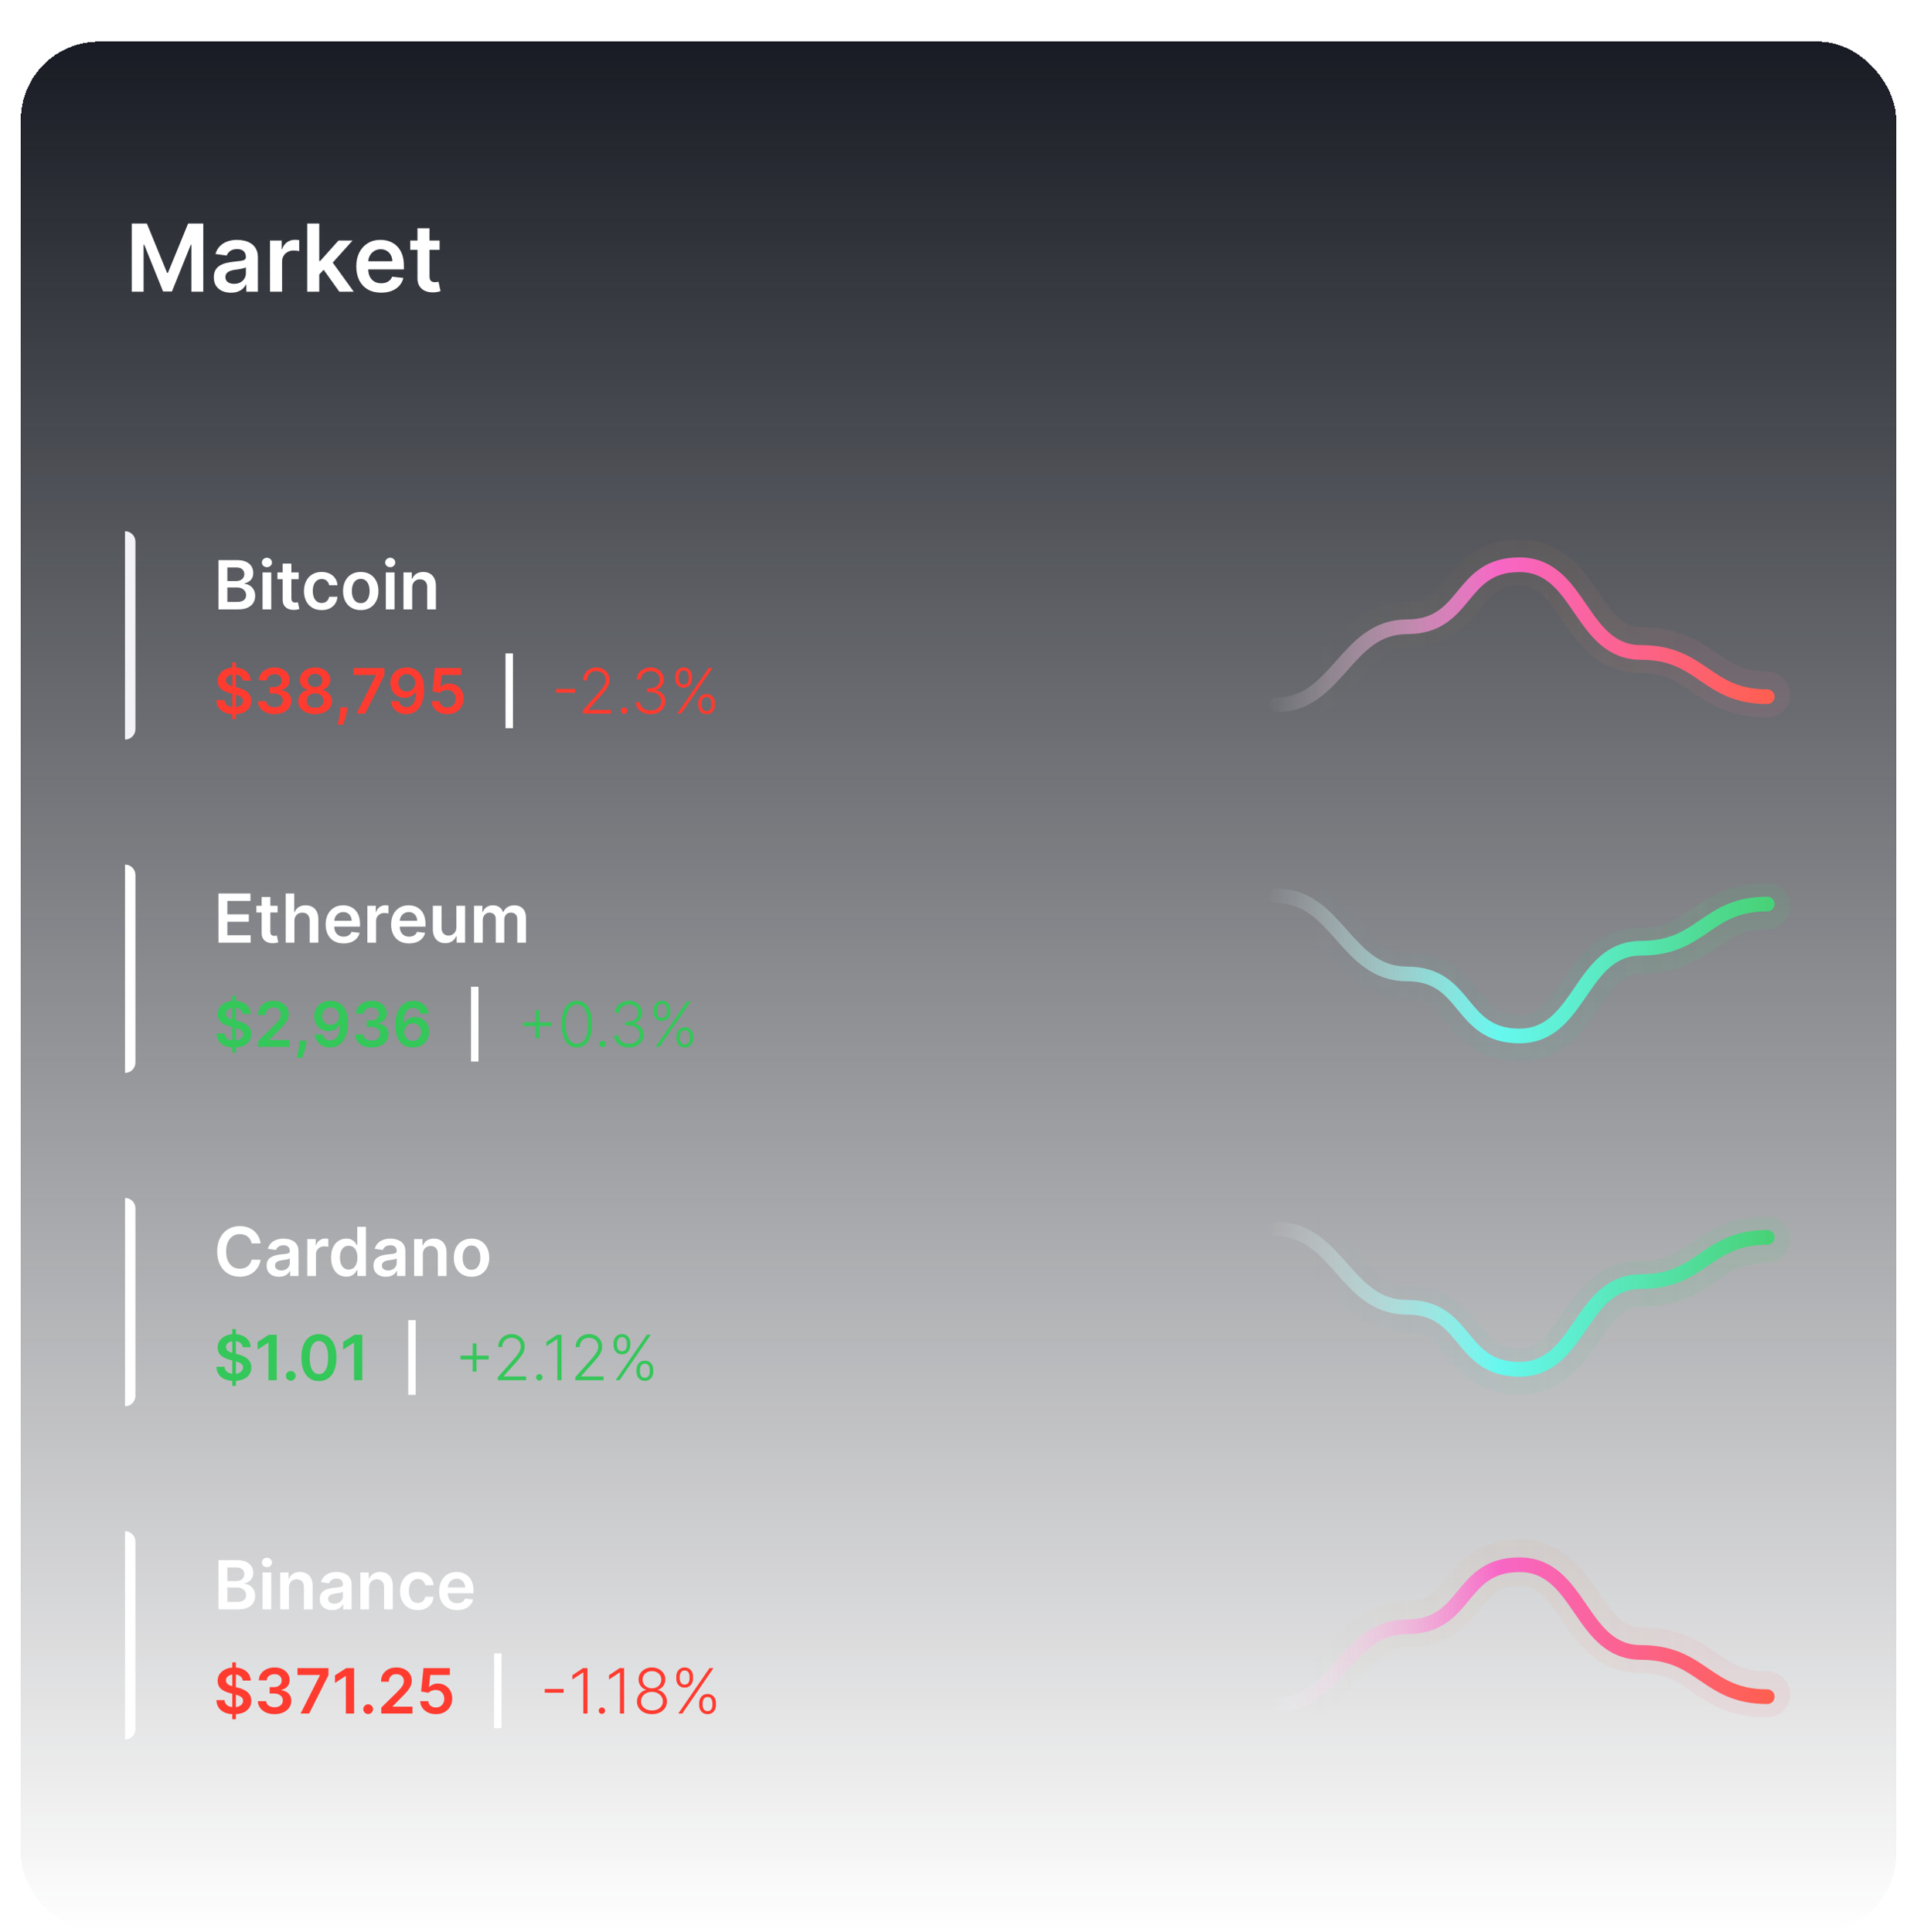 <svg width="368" height="371" viewBox="0 0 368 371" fill="none" xmlns="http://www.w3.org/2000/svg">
<g filter="url(#filter0_bdd_337_1494)">
<rect x="4" width="360" height="363" rx="15" fill="url(#paint0_linear_337_1494)" shape-rendering="crispEdges"/>
<path d="M25.291 34.909H28.193L32.08 44.395H32.233L36.119 34.909H39.021V48H36.746V39.006H36.624L33.006 47.962H31.306L27.688 38.987H27.567V48H25.291V34.909ZM44.327 48.198C43.705 48.198 43.144 48.087 42.646 47.866C42.151 47.64 41.759 47.307 41.469 46.869C41.184 46.43 41.041 45.889 41.041 45.245C41.041 44.691 41.144 44.233 41.348 43.871C41.553 43.508 41.832 43.219 42.185 43.001C42.539 42.784 42.938 42.62 43.381 42.509C43.828 42.394 44.291 42.311 44.768 42.26C45.343 42.2 45.81 42.147 46.168 42.1C46.526 42.049 46.785 41.972 46.947 41.87C47.114 41.764 47.197 41.599 47.197 41.378V41.34C47.197 40.858 47.054 40.485 46.769 40.221C46.483 39.957 46.072 39.825 45.535 39.825C44.968 39.825 44.519 39.948 44.186 40.195C43.858 40.443 43.636 40.734 43.521 41.071L41.361 40.764C41.531 40.168 41.812 39.669 42.205 39.269C42.597 38.864 43.076 38.561 43.643 38.361C44.209 38.156 44.836 38.054 45.522 38.054C45.995 38.054 46.466 38.109 46.935 38.22C47.403 38.331 47.832 38.514 48.219 38.77C48.607 39.021 48.918 39.364 49.153 39.799C49.391 40.234 49.511 40.777 49.511 41.429V48H47.286V46.651H47.209C47.069 46.924 46.871 47.18 46.615 47.418C46.364 47.653 46.046 47.842 45.663 47.987C45.283 48.128 44.838 48.198 44.327 48.198ZM44.928 46.498C45.392 46.498 45.795 46.406 46.136 46.223C46.477 46.035 46.739 45.788 46.922 45.481C47.109 45.175 47.203 44.84 47.203 44.478V43.321C47.131 43.381 47.007 43.436 46.832 43.487C46.662 43.538 46.47 43.583 46.257 43.621C46.044 43.66 45.833 43.694 45.624 43.724C45.416 43.754 45.234 43.779 45.081 43.8C44.736 43.847 44.427 43.924 44.154 44.031C43.881 44.137 43.666 44.286 43.508 44.478C43.351 44.666 43.272 44.908 43.272 45.207C43.272 45.633 43.428 45.955 43.739 46.172C44.05 46.389 44.446 46.498 44.928 46.498ZM51.837 48V38.182H54.081V39.818H54.183C54.362 39.251 54.669 38.815 55.104 38.508C55.543 38.197 56.043 38.041 56.606 38.041C56.734 38.041 56.876 38.048 57.034 38.06C57.196 38.069 57.33 38.084 57.437 38.105V40.234C57.339 40.2 57.183 40.17 56.97 40.144C56.761 40.114 56.559 40.099 56.363 40.099C55.941 40.099 55.562 40.191 55.225 40.374C54.893 40.553 54.631 40.803 54.439 41.122C54.247 41.442 54.151 41.81 54.151 42.228V48H51.837ZM61.084 44.919L61.077 42.126H61.448L64.976 38.182H67.68L63.34 43.014H62.86L61.084 44.919ZM58.974 48V34.909H61.288V48H58.974ZM65.136 48L61.94 43.532L63.5 41.902L67.904 48H65.136ZM73.164 48.192C72.18 48.192 71.33 47.987 70.614 47.578C69.902 47.165 69.355 46.581 68.971 45.827C68.588 45.068 68.396 44.175 68.396 43.148C68.396 42.139 68.588 41.252 68.971 40.489C69.359 39.722 69.9 39.126 70.595 38.7C71.289 38.269 72.106 38.054 73.043 38.054C73.648 38.054 74.219 38.152 74.756 38.348C75.297 38.54 75.775 38.838 76.188 39.243C76.606 39.648 76.934 40.163 77.172 40.79C77.411 41.412 77.53 42.153 77.53 43.014V43.724H69.483V42.164H75.312C75.308 41.721 75.212 41.327 75.025 40.981C74.837 40.632 74.575 40.357 74.238 40.157C73.906 39.957 73.518 39.856 73.075 39.856C72.602 39.856 72.186 39.972 71.829 40.202C71.471 40.428 71.191 40.726 70.991 41.097C70.795 41.463 70.695 41.866 70.691 42.305V43.666C70.691 44.237 70.795 44.727 71.004 45.136C71.213 45.541 71.505 45.852 71.88 46.07C72.255 46.283 72.694 46.389 73.196 46.389C73.533 46.389 73.838 46.342 74.11 46.249C74.383 46.151 74.62 46.008 74.82 45.82C75.02 45.633 75.171 45.401 75.274 45.124L77.434 45.367C77.298 45.938 77.038 46.436 76.654 46.862C76.275 47.284 75.789 47.612 75.197 47.847C74.605 48.077 73.927 48.192 73.164 48.192ZM84.39 38.182V39.972H78.746V38.182H84.39ZM80.14 35.83H82.454V45.047C82.454 45.358 82.501 45.597 82.594 45.763C82.692 45.925 82.82 46.035 82.978 46.095C83.135 46.155 83.31 46.185 83.502 46.185C83.647 46.185 83.779 46.174 83.898 46.153C84.022 46.131 84.116 46.112 84.18 46.095L84.569 47.904C84.446 47.947 84.269 47.994 84.039 48.045C83.813 48.096 83.536 48.126 83.208 48.134C82.628 48.151 82.106 48.064 81.642 47.872C81.177 47.676 80.809 47.374 80.536 46.965C80.268 46.555 80.135 46.044 80.14 45.43V35.83Z" fill="white"/>
<path d="M24 94V94C25.105 94 26 94.895 26 96V132C26 133.105 25.105 134 24 134V134V94Z" fill="#F2F2F7"/>
<path d="M41.932 109V99.546H45.552C46.235 99.546 46.803 99.653 47.255 99.869C47.711 100.081 48.051 100.372 48.276 100.741C48.503 101.11 48.617 101.529 48.617 101.997C48.617 102.382 48.543 102.711 48.396 102.985C48.248 103.256 48.049 103.476 47.8 103.645C47.551 103.814 47.272 103.936 46.965 104.01V104.102C47.3 104.12 47.622 104.223 47.929 104.411C48.24 104.596 48.494 104.857 48.691 105.196C48.888 105.535 48.986 105.944 48.986 106.424C48.986 106.913 48.868 107.353 48.631 107.744C48.394 108.132 48.037 108.438 47.56 108.663C47.083 108.888 46.483 109 45.76 109H41.932ZM43.645 107.569H45.487C46.109 107.569 46.557 107.45 46.831 107.213C47.108 106.973 47.246 106.666 47.246 106.29C47.246 106.01 47.177 105.758 47.038 105.533C46.9 105.305 46.703 105.127 46.447 104.998C46.192 104.865 45.887 104.799 45.533 104.799H43.645V107.569ZM43.645 103.566H45.34C45.635 103.566 45.901 103.513 46.138 103.405C46.375 103.294 46.561 103.139 46.697 102.939C46.835 102.735 46.904 102.495 46.904 102.218C46.904 101.852 46.775 101.551 46.517 101.314C46.261 101.077 45.881 100.958 45.376 100.958H43.645V103.566ZM50.403 109V101.909H52.074V109H50.403ZM51.243 100.903C50.978 100.903 50.75 100.815 50.56 100.64C50.369 100.461 50.273 100.247 50.273 99.998C50.273 99.746 50.369 99.532 50.56 99.356C50.75 99.178 50.978 99.088 51.243 99.088C51.511 99.088 51.738 99.178 51.926 99.356C52.117 99.532 52.212 99.746 52.212 99.998C52.212 100.247 52.117 100.461 51.926 100.64C51.738 100.815 51.511 100.903 51.243 100.903ZM57.333 101.909V103.202H53.257V101.909H57.333ZM54.263 100.21H55.934V106.867C55.934 107.092 55.968 107.264 56.036 107.384C56.107 107.501 56.199 107.581 56.313 107.624C56.427 107.667 56.553 107.689 56.691 107.689C56.796 107.689 56.892 107.681 56.978 107.666C57.067 107.65 57.135 107.637 57.181 107.624L57.462 108.931C57.373 108.962 57.245 108.995 57.079 109.032C56.916 109.069 56.716 109.091 56.479 109.097C56.06 109.109 55.684 109.046 55.348 108.908C55.013 108.766 54.746 108.548 54.549 108.252C54.355 107.957 54.26 107.587 54.263 107.144V100.21ZM61.748 109.138C61.04 109.138 60.432 108.983 59.924 108.672C59.419 108.361 59.03 107.932 58.756 107.384C58.485 106.833 58.35 106.199 58.35 105.482C58.35 104.762 58.488 104.127 58.765 103.576C59.042 103.022 59.433 102.591 59.938 102.283C60.446 101.972 61.046 101.817 61.738 101.817C62.314 101.817 62.823 101.923 63.266 102.135C63.713 102.345 64.068 102.642 64.333 103.026C64.597 103.408 64.748 103.854 64.785 104.365H63.188C63.123 104.023 62.969 103.739 62.726 103.511C62.486 103.28 62.165 103.165 61.761 103.165C61.42 103.165 61.12 103.257 60.861 103.442C60.603 103.623 60.401 103.885 60.257 104.227C60.115 104.568 60.044 104.978 60.044 105.455C60.044 105.938 60.115 106.353 60.257 106.701C60.398 107.046 60.597 107.312 60.852 107.5C61.111 107.684 61.414 107.777 61.761 107.777C62.008 107.777 62.228 107.73 62.422 107.638C62.619 107.543 62.783 107.406 62.916 107.227C63.048 107.049 63.139 106.832 63.188 106.576H64.785C64.745 107.078 64.597 107.523 64.342 107.911C64.087 108.295 63.739 108.597 63.299 108.815C62.859 109.031 62.342 109.138 61.748 109.138ZM69.251 109.138C68.558 109.138 67.958 108.986 67.45 108.681C66.942 108.377 66.548 107.951 66.268 107.403C65.991 106.855 65.853 106.215 65.853 105.482C65.853 104.75 65.991 104.108 66.268 103.557C66.548 103.006 66.942 102.578 67.45 102.274C67.958 101.969 68.558 101.817 69.251 101.817C69.943 101.817 70.543 101.969 71.051 102.274C71.559 102.578 71.951 103.006 72.228 103.557C72.508 104.108 72.648 104.75 72.648 105.482C72.648 106.215 72.508 106.855 72.228 107.403C71.951 107.951 71.559 108.377 71.051 108.681C70.543 108.986 69.943 109.138 69.251 109.138ZM69.26 107.8C69.635 107.8 69.949 107.697 70.201 107.49C70.454 107.281 70.642 107.001 70.765 106.65C70.891 106.299 70.954 105.908 70.954 105.478C70.954 105.044 70.891 104.651 70.765 104.3C70.642 103.946 70.454 103.665 70.201 103.456C69.949 103.246 69.635 103.142 69.26 103.142C68.875 103.142 68.555 103.246 68.299 103.456C68.047 103.665 67.858 103.946 67.732 104.3C67.609 104.651 67.547 105.044 67.547 105.478C67.547 105.908 67.609 106.299 67.732 106.65C67.858 107.001 68.047 107.281 68.299 107.49C68.555 107.697 68.875 107.8 69.26 107.8ZM74.067 109V101.909H75.738V109H74.067ZM74.907 100.903C74.642 100.903 74.414 100.815 74.224 100.64C74.033 100.461 73.937 100.247 73.937 99.998C73.937 99.746 74.033 99.532 74.224 99.356C74.414 99.178 74.642 99.088 74.907 99.088C75.175 99.088 75.402 99.178 75.59 99.356C75.781 99.532 75.876 99.746 75.876 99.998C75.876 100.247 75.781 100.461 75.59 100.64C75.402 100.815 75.175 100.903 74.907 100.903ZM79.127 104.845V109H77.456V101.909H79.054V103.114H79.137C79.3 102.717 79.56 102.402 79.917 102.168C80.277 101.934 80.722 101.817 81.251 101.817C81.74 101.817 82.167 101.921 82.53 102.131C82.896 102.34 83.179 102.643 83.379 103.04C83.582 103.437 83.682 103.919 83.679 104.485V109H82.008V104.744C82.008 104.27 81.885 103.899 81.639 103.631C81.396 103.363 81.059 103.229 80.628 103.229C80.335 103.229 80.075 103.294 79.848 103.423C79.623 103.549 79.446 103.733 79.317 103.973C79.191 104.213 79.127 104.504 79.127 104.845Z" fill="white"/>
<path d="M44.588 130.091V119.182H45.287V130.091H44.588ZM46.604 122.672C46.564 122.3 46.396 122.01 46.101 121.803C45.808 121.595 45.428 121.491 44.959 121.491C44.629 121.491 44.347 121.541 44.111 121.641C43.875 121.74 43.695 121.875 43.57 122.045C43.445 122.216 43.381 122.411 43.378 122.629C43.378 122.811 43.419 122.969 43.501 123.102C43.587 123.236 43.702 123.349 43.847 123.443C43.992 123.534 44.152 123.611 44.328 123.673C44.504 123.736 44.682 123.788 44.861 123.831L45.679 124.036C46.008 124.112 46.325 124.216 46.629 124.347C46.936 124.477 47.21 124.642 47.452 124.841C47.696 125.04 47.889 125.28 48.031 125.561C48.173 125.842 48.244 126.172 48.244 126.55C48.244 127.061 48.114 127.511 47.852 127.901C47.591 128.287 47.213 128.589 46.719 128.808C46.227 129.024 45.632 129.132 44.933 129.132C44.254 129.132 43.665 129.027 43.165 128.817C42.668 128.607 42.278 128.3 41.997 127.896C41.719 127.493 41.568 127.001 41.545 126.422H43.101C43.124 126.726 43.217 126.979 43.382 127.18C43.547 127.382 43.761 127.533 44.026 127.632C44.293 127.732 44.591 127.781 44.92 127.781C45.264 127.781 45.565 127.73 45.824 127.628C46.085 127.523 46.29 127.378 46.438 127.193C46.585 127.006 46.66 126.787 46.663 126.537C46.66 126.31 46.594 126.122 46.463 125.974C46.332 125.824 46.149 125.699 45.913 125.599C45.68 125.497 45.408 125.406 45.095 125.327L44.102 125.071C43.383 124.886 42.815 124.607 42.398 124.232C41.983 123.854 41.776 123.352 41.776 122.727C41.776 122.213 41.915 121.763 42.193 121.376C42.474 120.99 42.856 120.69 43.34 120.477C43.822 120.261 44.369 120.153 44.98 120.153C45.599 120.153 46.142 120.261 46.608 120.477C47.077 120.69 47.445 120.987 47.712 121.368C47.979 121.746 48.117 122.18 48.125 122.672H46.604ZM52.701 129.119C52.087 129.119 51.541 129.014 51.064 128.804C50.59 128.594 50.215 128.301 49.939 127.926C49.664 127.551 49.517 127.118 49.5 126.626H51.103C51.117 126.862 51.195 127.068 51.337 127.244C51.479 127.418 51.668 127.553 51.904 127.649C52.14 127.746 52.404 127.794 52.696 127.794C53.009 127.794 53.286 127.74 53.527 127.632C53.769 127.521 53.958 127.368 54.094 127.172C54.23 126.976 54.297 126.75 54.294 126.494C54.297 126.23 54.229 125.997 54.09 125.795C53.951 125.594 53.749 125.436 53.485 125.322C53.223 125.209 52.908 125.152 52.539 125.152H51.767V123.933H52.539C52.843 123.933 53.108 123.881 53.336 123.776C53.566 123.67 53.746 123.523 53.877 123.332C54.008 123.139 54.071 122.916 54.069 122.663C54.071 122.416 54.016 122.202 53.902 122.02C53.791 121.835 53.634 121.692 53.429 121.589C53.228 121.487 52.99 121.436 52.718 121.436C52.451 121.436 52.203 121.484 51.976 121.581C51.749 121.678 51.566 121.815 51.426 121.994C51.287 122.17 51.213 122.381 51.205 122.625H49.684C49.695 122.136 49.836 121.707 50.105 121.338C50.378 120.966 50.742 120.676 51.196 120.469C51.651 120.259 52.161 120.153 52.726 120.153C53.309 120.153 53.814 120.263 54.243 120.482C54.675 120.697 55.009 120.989 55.245 121.355C55.48 121.722 55.598 122.126 55.598 122.57C55.601 123.061 55.456 123.473 55.164 123.805C54.874 124.138 54.493 124.355 54.022 124.457V124.526C54.635 124.611 55.105 124.838 55.432 125.207C55.762 125.574 55.925 126.03 55.922 126.575C55.922 127.064 55.783 127.501 55.505 127.888C55.229 128.271 54.848 128.572 54.363 128.791C53.88 129.01 53.326 129.119 52.701 129.119ZM60.487 129.119C59.854 129.119 59.291 129.013 58.8 128.8C58.311 128.587 57.928 128.295 57.649 127.926C57.374 127.554 57.237 127.132 57.24 126.661C57.237 126.294 57.317 125.957 57.479 125.651C57.641 125.344 57.859 125.088 58.135 124.884C58.413 124.676 58.723 124.544 59.064 124.487V124.428C58.615 124.328 58.251 124.099 57.973 123.741C57.697 123.381 57.561 122.964 57.564 122.493C57.561 122.044 57.686 121.643 57.939 121.291C58.192 120.939 58.538 120.662 58.979 120.46C59.419 120.256 59.922 120.153 60.487 120.153C61.047 120.153 61.545 120.256 61.983 120.46C62.423 120.662 62.77 120.939 63.023 121.291C63.278 121.643 63.406 122.044 63.406 122.493C63.406 122.964 63.266 123.381 62.984 123.741C62.706 124.099 62.347 124.328 61.906 124.428V124.487C62.247 124.544 62.554 124.676 62.827 124.884C63.102 125.088 63.321 125.344 63.483 125.651C63.648 125.957 63.73 126.294 63.73 126.661C63.73 127.132 63.591 127.554 63.312 127.926C63.034 128.295 62.651 128.587 62.162 128.8C61.676 129.013 61.118 129.119 60.487 129.119ZM60.487 127.901C60.814 127.901 61.098 127.845 61.34 127.734C61.581 127.621 61.769 127.462 61.902 127.257C62.035 127.053 62.104 126.817 62.106 126.55C62.104 126.271 62.031 126.026 61.889 125.812C61.75 125.597 61.558 125.428 61.314 125.305C61.072 125.183 60.797 125.122 60.487 125.122C60.175 125.122 59.896 125.183 59.652 125.305C59.408 125.428 59.215 125.597 59.072 125.812C58.933 126.026 58.865 126.271 58.868 126.55C58.865 126.817 58.93 127.053 59.064 127.257C59.197 127.459 59.385 127.616 59.626 127.73C59.871 127.844 60.158 127.901 60.487 127.901ZM60.487 123.925C60.754 123.925 60.99 123.871 61.195 123.763C61.402 123.655 61.565 123.504 61.685 123.311C61.804 123.118 61.865 122.895 61.868 122.642C61.865 122.392 61.805 122.173 61.689 121.986C61.572 121.795 61.41 121.649 61.203 121.547C60.996 121.442 60.757 121.389 60.487 121.389C60.212 121.389 59.969 121.442 59.758 121.547C59.551 121.649 59.389 121.795 59.273 121.986C59.159 122.173 59.104 122.392 59.106 122.642C59.104 122.895 59.16 123.118 59.277 123.311C59.396 123.501 59.56 123.652 59.767 123.763C59.977 123.871 60.217 123.925 60.487 123.925ZM66.701 127.807L66.646 128.276C66.606 128.634 66.535 128.997 66.433 129.366C66.334 129.739 66.228 130.081 66.118 130.393C66.007 130.706 65.917 130.952 65.849 131.131H64.809C64.849 130.957 64.903 130.722 64.971 130.423C65.042 130.125 65.11 129.79 65.176 129.418C65.241 129.045 65.285 128.668 65.308 128.284L65.338 127.807H66.701ZM68.451 129L72.162 121.653V121.594H67.854V120.273H73.799V121.624L70.091 129H68.451ZM78.087 120.153C78.504 120.156 78.91 120.23 79.305 120.375C79.703 120.517 80.061 120.75 80.379 121.074C80.697 121.395 80.95 121.825 81.138 122.365C81.325 122.905 81.419 123.572 81.419 124.368C81.422 125.118 81.342 125.788 81.18 126.379C81.021 126.967 80.793 127.464 80.494 127.871C80.196 128.277 79.837 128.587 79.416 128.8C78.996 129.013 78.523 129.119 77.997 129.119C77.446 129.119 76.957 129.011 76.531 128.795C76.108 128.58 75.766 128.284 75.504 127.909C75.243 127.534 75.082 127.105 75.023 126.622H76.578C76.658 126.969 76.82 127.244 77.064 127.449C77.311 127.651 77.622 127.751 77.997 127.751C78.602 127.751 79.068 127.489 79.395 126.963C79.722 126.437 79.885 125.707 79.885 124.773H79.825C79.686 125.023 79.506 125.239 79.284 125.42C79.062 125.599 78.811 125.737 78.53 125.834C78.251 125.93 77.956 125.979 77.644 125.979C77.132 125.979 76.672 125.857 76.263 125.612C75.856 125.368 75.534 125.033 75.296 124.607C75.06 124.18 74.94 123.693 74.938 123.145C74.938 122.577 75.068 122.067 75.329 121.615C75.594 121.161 75.962 120.803 76.433 120.541C76.905 120.277 77.456 120.148 78.087 120.153ZM78.091 121.432C77.784 121.432 77.507 121.507 77.26 121.658C77.016 121.805 76.822 122.007 76.68 122.263C76.541 122.516 76.472 122.798 76.472 123.111C76.474 123.42 76.544 123.702 76.68 123.955C76.82 124.207 77.008 124.408 77.247 124.555C77.489 124.703 77.764 124.777 78.074 124.777C78.304 124.777 78.519 124.733 78.717 124.645C78.916 124.557 79.09 124.435 79.237 124.278C79.388 124.119 79.504 123.939 79.587 123.737C79.672 123.536 79.713 123.322 79.71 123.098C79.71 122.8 79.639 122.524 79.497 122.271C79.358 122.018 79.166 121.815 78.922 121.662C78.68 121.509 78.403 121.432 78.091 121.432ZM85.872 129.119C85.304 129.119 84.796 129.013 84.347 128.8C83.898 128.584 83.541 128.288 83.277 127.913C83.016 127.538 82.876 127.109 82.859 126.626H84.394C84.422 126.984 84.577 127.277 84.858 127.504C85.139 127.729 85.477 127.841 85.872 127.841C86.182 127.841 86.457 127.77 86.699 127.628C86.94 127.486 87.131 127.288 87.27 127.036C87.409 126.783 87.477 126.494 87.474 126.17C87.477 125.841 87.408 125.548 87.266 125.293C87.124 125.037 86.929 124.837 86.682 124.692C86.435 124.544 86.151 124.47 85.829 124.47C85.568 124.467 85.311 124.516 85.058 124.615C84.805 124.714 84.605 124.845 84.457 125.007L83.03 124.773L83.486 120.273H88.548V121.594H84.794L84.543 123.908H84.594C84.756 123.717 84.984 123.56 85.28 123.435C85.575 123.307 85.899 123.243 86.251 123.243C86.78 123.243 87.251 123.368 87.666 123.618C88.081 123.865 88.408 124.206 88.646 124.641C88.885 125.075 89.004 125.572 89.004 126.132C89.004 126.709 88.871 127.223 88.604 127.675C88.34 128.124 87.972 128.477 87.5 128.736C87.031 128.991 86.489 129.119 85.872 129.119ZM110.397 124.278V124.994H106.767V124.278H110.397ZM111.862 129V128.416L114.713 125.212C115.085 124.791 115.385 124.432 115.612 124.134C115.839 123.835 116.004 123.56 116.107 123.307C116.212 123.054 116.264 122.791 116.264 122.518C116.264 122.186 116.186 121.896 116.03 121.649C115.876 121.399 115.665 121.205 115.395 121.065C115.125 120.926 114.821 120.857 114.483 120.857C114.125 120.857 113.811 120.933 113.541 121.087C113.274 121.24 113.067 121.45 112.919 121.717C112.771 121.984 112.697 122.291 112.697 122.638H111.935C111.935 122.155 112.045 121.727 112.267 121.355C112.491 120.98 112.797 120.686 113.183 120.473C113.572 120.26 114.013 120.153 114.504 120.153C114.99 120.153 115.422 120.259 115.8 120.469C116.178 120.676 116.474 120.959 116.69 121.317C116.906 121.675 117.014 122.075 117.014 122.518C117.014 122.839 116.957 123.151 116.844 123.452C116.733 123.753 116.541 124.088 116.268 124.457C115.996 124.827 115.618 125.278 115.135 125.812L112.97 128.229V128.284H117.287V129H111.862ZM119.821 129.064C119.654 129.064 119.509 129.004 119.387 128.885C119.267 128.763 119.208 128.618 119.208 128.45C119.208 128.28 119.267 128.135 119.387 128.016C119.509 127.896 119.654 127.837 119.821 127.837C119.992 127.837 120.137 127.896 120.256 128.016C120.375 128.135 120.435 128.28 120.435 128.45C120.435 128.561 120.407 128.663 120.35 128.757C120.296 128.851 120.222 128.926 120.128 128.983C120.037 129.037 119.935 129.064 119.821 129.064ZM124.891 129.119C124.354 129.119 123.874 129.023 123.451 128.83C123.028 128.634 122.692 128.362 122.445 128.016C122.198 127.669 122.067 127.27 122.053 126.818H122.859C122.873 127.136 122.971 127.415 123.153 127.653C123.335 127.889 123.576 128.074 123.877 128.207C124.178 128.338 124.513 128.403 124.883 128.403C125.286 128.403 125.641 128.328 125.948 128.178C126.258 128.027 126.499 127.821 126.673 127.56C126.849 127.295 126.937 126.997 126.937 126.665C126.937 126.312 126.847 126.001 126.668 125.732C126.489 125.462 126.232 125.251 125.897 125.101C125.565 124.95 125.167 124.875 124.704 124.875H124.192V124.159H124.704C125.082 124.159 125.415 124.091 125.705 123.955C125.998 123.815 126.228 123.621 126.396 123.371C126.563 123.121 126.647 122.827 126.647 122.489C126.647 122.168 126.575 121.885 126.43 121.641C126.285 121.396 126.08 121.205 125.816 121.065C125.555 120.926 125.249 120.857 124.9 120.857C124.562 120.857 124.252 120.922 123.971 121.053C123.69 121.183 123.462 121.368 123.289 121.607C123.119 121.845 123.028 122.128 123.016 122.455H122.245C122.256 122 122.381 121.601 122.62 121.257C122.862 120.911 123.181 120.641 123.579 120.447C123.979 120.251 124.423 120.153 124.908 120.153C125.423 120.153 125.867 120.259 126.242 120.469C126.617 120.679 126.907 120.959 127.112 121.308C127.319 121.655 127.423 122.037 127.423 122.455C127.423 122.952 127.288 123.378 127.018 123.733C126.748 124.085 126.384 124.33 125.927 124.466V124.521C126.484 124.632 126.921 124.879 127.239 125.263C127.56 125.643 127.721 126.111 127.721 126.665C127.721 127.131 127.599 127.55 127.354 127.922C127.11 128.291 126.775 128.584 126.349 128.8C125.925 129.013 125.44 129.119 124.891 129.119ZM134.019 127.381V126.984C134.019 126.658 134.085 126.364 134.215 126.102C134.346 125.838 134.532 125.629 134.773 125.476C135.015 125.322 135.302 125.246 135.634 125.246C135.969 125.246 136.256 125.322 136.495 125.476C136.734 125.629 136.917 125.838 137.045 126.102C137.173 126.364 137.237 126.658 137.237 126.984V127.381C137.237 127.707 137.171 128.001 137.04 128.263C136.913 128.524 136.729 128.733 136.491 128.889C136.252 129.043 135.967 129.119 135.634 129.119C135.296 129.119 135.006 129.043 134.765 128.889C134.526 128.733 134.342 128.524 134.211 128.263C134.083 128.001 134.019 127.707 134.019 127.381ZM134.688 126.984V127.381C134.688 127.702 134.766 127.976 134.923 128.203C135.082 128.428 135.319 128.54 135.634 128.54C135.941 128.54 136.173 128.428 136.329 128.203C136.485 127.976 136.563 127.702 136.563 127.381V126.984C136.563 126.663 136.487 126.391 136.333 126.166C136.18 125.939 135.947 125.825 135.634 125.825C135.325 125.825 135.089 125.939 134.927 126.166C134.768 126.391 134.688 126.663 134.688 126.984ZM129.621 122.288V121.892C129.621 121.565 129.687 121.271 129.817 121.01C129.948 120.749 130.134 120.541 130.376 120.388C130.617 120.232 130.904 120.153 131.237 120.153C131.572 120.153 131.859 120.232 132.097 120.388C132.336 120.541 132.519 120.749 132.647 121.01C132.775 121.271 132.839 121.565 132.839 121.892V122.288C132.839 122.615 132.773 122.911 132.643 123.175C132.515 123.436 132.332 123.643 132.093 123.797C131.854 123.95 131.569 124.027 131.237 124.027C130.898 124.027 130.609 123.95 130.367 123.797C130.129 123.643 129.944 123.436 129.813 123.175C129.685 122.911 129.621 122.615 129.621 122.288ZM130.29 121.892V122.288C130.29 122.609 130.369 122.884 130.525 123.111C130.684 123.335 130.921 123.447 131.237 123.447C131.543 123.447 131.775 123.335 131.931 123.111C132.087 122.884 132.165 122.609 132.165 122.288V121.892C132.165 121.571 132.089 121.298 131.935 121.074C131.782 120.847 131.549 120.733 131.237 120.733C130.927 120.733 130.691 120.847 130.529 121.074C130.37 121.298 130.29 121.571 130.29 121.892ZM130.013 129L136.009 120.273H136.763L130.768 129H130.013Z" fill="#FF3B30"/>
<path d="M98.473 117.46V131.812H97.041V117.46H98.473Z" fill="white"/>
<path d="M245 126.906C256.786 126.906 258.291 111.913 270.077 111.913C281.863 111.913 279.909 100 291.695 100C303.481 100 303.256 116.842 315.042 116.842C326.828 116.842 327.468 125.331 339.254 125.331" stroke="url(#paint1_linear_337_1494)" stroke-opacity="0.1" stroke-width="8.82" stroke-linecap="round"/>
<path d="M245 127.338C256.786 127.338 258.291 112.344 270.077 112.344C281.863 112.344 279.909 100.432 291.695 100.432C303.481 100.432 303.256 117.274 315.042 117.274C326.828 117.274 327.468 125.762 339.254 125.762" stroke="url(#paint2_linear_337_1494)" stroke-width="2.82" stroke-linecap="round"/>
<path d="M24 158V158C25.105 158 26 158.895 26 160V196C26 197.105 25.105 198 24 198V198V158Z" fill="white"/>
<path d="M41.932 173V163.545H48.082V164.981H43.645V167.548H47.763V168.984H43.645V171.564H48.119V173H41.932ZM53.296 165.909V167.202H49.22V165.909H53.296ZM50.226 164.21H51.897V170.867C51.897 171.092 51.931 171.264 51.999 171.384C52.069 171.501 52.162 171.581 52.276 171.624C52.39 171.667 52.516 171.689 52.654 171.689C52.759 171.689 52.854 171.681 52.941 171.666C53.03 171.65 53.097 171.637 53.144 171.624L53.425 172.931C53.336 172.962 53.208 172.995 53.042 173.032C52.879 173.069 52.679 173.091 52.442 173.097C52.023 173.109 51.646 173.046 51.311 172.908C50.975 172.766 50.709 172.548 50.512 172.252C50.318 171.957 50.223 171.587 50.226 171.144V164.21ZM56.517 168.845V173H54.846V163.545H56.48V167.114H56.563C56.73 166.714 56.986 166.398 57.334 166.168C57.685 165.934 58.131 165.817 58.673 165.817C59.166 165.817 59.595 165.92 59.961 166.126C60.327 166.332 60.61 166.634 60.81 167.031C61.014 167.428 61.115 167.913 61.115 168.485V173H59.444V168.744C59.444 168.267 59.321 167.896 59.075 167.631C58.831 167.363 58.49 167.229 58.05 167.229C57.754 167.229 57.49 167.294 57.256 167.423C57.025 167.549 56.843 167.733 56.711 167.973C56.582 168.213 56.517 168.504 56.517 168.845ZM65.958 173.138C65.247 173.138 64.633 172.991 64.116 172.695C63.602 172.397 63.206 171.975 62.929 171.43C62.652 170.883 62.514 170.238 62.514 169.496C62.514 168.767 62.652 168.127 62.929 167.576C63.209 167.022 63.6 166.591 64.102 166.283C64.604 165.972 65.193 165.817 65.87 165.817C66.307 165.817 66.719 165.888 67.107 166.029C67.498 166.168 67.843 166.383 68.141 166.675C68.443 166.968 68.68 167.34 68.852 167.793C69.025 168.242 69.111 168.777 69.111 169.399V169.912H63.299V168.785H67.509C67.506 168.465 67.437 168.18 67.301 167.931C67.166 167.679 66.977 167.48 66.733 167.336C66.493 167.191 66.213 167.119 65.893 167.119C65.552 167.119 65.251 167.202 64.993 167.368C64.734 167.531 64.533 167.746 64.388 168.014C64.247 168.279 64.174 168.57 64.171 168.887V169.87C64.171 170.282 64.247 170.636 64.397 170.932C64.548 171.224 64.759 171.449 65.03 171.606C65.301 171.76 65.618 171.837 65.981 171.837C66.224 171.837 66.444 171.803 66.641 171.735C66.838 171.664 67.009 171.561 67.153 171.426C67.298 171.29 67.407 171.123 67.481 170.923L69.042 171.098C68.943 171.51 68.755 171.871 68.478 172.178C68.204 172.483 67.854 172.72 67.426 172.889C66.998 173.055 66.509 173.138 65.958 173.138ZM70.525 173V165.909H72.145V167.091H72.219C72.348 166.682 72.57 166.366 72.884 166.145C73.201 165.92 73.562 165.808 73.969 165.808C74.061 165.808 74.164 165.812 74.278 165.821C74.395 165.828 74.492 165.838 74.569 165.854V167.391C74.498 167.366 74.386 167.345 74.232 167.326C74.081 167.305 73.935 167.294 73.793 167.294C73.489 167.294 73.215 167.36 72.971 167.493C72.731 167.622 72.542 167.802 72.404 168.033C72.265 168.263 72.196 168.53 72.196 168.831V173H70.525ZM78.526 173.138C77.815 173.138 77.201 172.991 76.684 172.695C76.17 172.397 75.775 171.975 75.498 171.43C75.221 170.883 75.082 170.238 75.082 169.496C75.082 168.767 75.221 168.127 75.498 167.576C75.778 167.022 76.169 166.591 76.67 166.283C77.172 165.972 77.761 165.817 78.439 165.817C78.876 165.817 79.288 165.888 79.676 166.029C80.067 166.168 80.411 166.383 80.71 166.675C81.011 166.968 81.248 167.34 81.421 167.793C81.593 168.242 81.679 168.777 81.679 169.399V169.912H75.867V168.785H80.077C80.074 168.465 80.005 168.18 79.87 167.931C79.734 167.679 79.545 167.48 79.302 167.336C79.062 167.191 78.782 167.119 78.462 167.119C78.12 167.119 77.82 167.202 77.561 167.368C77.303 167.531 77.101 167.746 76.957 168.014C76.815 168.279 76.743 168.57 76.74 168.887V169.87C76.74 170.282 76.815 170.636 76.966 170.932C77.117 171.224 77.327 171.449 77.598 171.606C77.869 171.76 78.186 171.837 78.549 171.837C78.792 171.837 79.013 171.803 79.209 171.735C79.406 171.664 79.577 171.561 79.722 171.426C79.867 171.29 79.976 171.123 80.05 170.923L81.61 171.098C81.511 171.51 81.324 171.871 81.047 172.178C80.773 172.483 80.422 172.72 79.994 172.889C79.566 173.055 79.077 173.138 78.526 173.138ZM87.613 170.018V165.909H89.284V173H87.663V171.74H87.59C87.43 172.137 87.166 172.461 86.8 172.714C86.437 172.966 85.989 173.092 85.457 173.092C84.992 173.092 84.581 172.989 84.224 172.783C83.87 172.574 83.593 172.271 83.393 171.874C83.193 171.473 83.093 170.99 83.093 170.424V165.909H84.764V170.165C84.764 170.615 84.887 170.972 85.133 171.237C85.38 171.501 85.703 171.634 86.103 171.634C86.349 171.634 86.588 171.574 86.819 171.453C87.049 171.333 87.239 171.155 87.386 170.918C87.537 170.678 87.613 170.378 87.613 170.018ZM91.002 173V165.909H92.6V167.114H92.683C92.83 166.708 93.075 166.391 93.417 166.163C93.758 165.932 94.166 165.817 94.64 165.817C95.12 165.817 95.525 165.934 95.854 166.168C96.186 166.398 96.42 166.714 96.556 167.114H96.63C96.787 166.72 97.051 166.406 97.424 166.172C97.799 165.935 98.244 165.817 98.758 165.817C99.41 165.817 99.943 166.023 100.355 166.435C100.768 166.848 100.974 167.449 100.974 168.24V173H99.298V168.499C99.298 168.059 99.181 167.737 98.947 167.534C98.713 167.328 98.427 167.225 98.088 167.225C97.685 167.225 97.37 167.351 97.142 167.603C96.918 167.853 96.805 168.177 96.805 168.577V173H95.166V168.43C95.166 168.063 95.055 167.771 94.834 167.553C94.615 167.334 94.329 167.225 93.975 167.225C93.735 167.225 93.517 167.286 93.32 167.409C93.123 167.529 92.966 167.7 92.849 167.922C92.732 168.14 92.673 168.396 92.673 168.688V173H91.002Z" fill="white"/>
<path d="M44.588 194.091V183.182H45.287V194.091H44.588ZM46.604 186.672C46.564 186.3 46.396 186.01 46.101 185.803C45.808 185.595 45.428 185.491 44.959 185.491C44.629 185.491 44.347 185.541 44.111 185.641C43.875 185.74 43.695 185.875 43.57 186.045C43.445 186.216 43.381 186.411 43.378 186.629C43.378 186.811 43.419 186.969 43.501 187.102C43.587 187.236 43.702 187.349 43.847 187.443C43.992 187.534 44.152 187.611 44.328 187.673C44.504 187.736 44.682 187.788 44.861 187.831L45.679 188.036C46.008 188.112 46.325 188.216 46.629 188.347C46.936 188.477 47.21 188.642 47.452 188.841C47.696 189.04 47.889 189.28 48.031 189.561C48.173 189.842 48.244 190.172 48.244 190.55C48.244 191.061 48.114 191.511 47.852 191.901C47.591 192.287 47.213 192.589 46.719 192.808C46.227 193.024 45.632 193.132 44.933 193.132C44.254 193.132 43.665 193.027 43.165 192.817C42.668 192.607 42.278 192.3 41.997 191.896C41.719 191.493 41.568 191.001 41.545 190.422H43.101C43.124 190.726 43.217 190.979 43.382 191.18C43.547 191.382 43.761 191.533 44.026 191.632C44.293 191.732 44.591 191.781 44.92 191.781C45.264 191.781 45.565 191.73 45.824 191.628C46.085 191.523 46.29 191.378 46.438 191.193C46.585 191.006 46.66 190.787 46.663 190.537C46.66 190.31 46.594 190.122 46.463 189.974C46.332 189.824 46.149 189.699 45.913 189.599C45.68 189.497 45.408 189.406 45.095 189.327L44.102 189.071C43.383 188.886 42.815 188.607 42.398 188.232C41.983 187.854 41.776 187.352 41.776 186.727C41.776 186.213 41.915 185.763 42.193 185.376C42.474 184.99 42.856 184.69 43.34 184.477C43.822 184.261 44.369 184.153 44.98 184.153C45.599 184.153 46.142 184.261 46.608 184.477C47.077 184.69 47.445 184.987 47.712 185.368C47.979 185.746 48.117 186.18 48.125 186.672H46.604ZM49.569 193V191.858L52.598 188.888C52.888 188.595 53.13 188.335 53.323 188.108C53.516 187.881 53.661 187.661 53.758 187.447C53.854 187.234 53.902 187.007 53.902 186.766C53.902 186.49 53.84 186.254 53.715 186.058C53.59 185.859 53.418 185.706 53.199 185.598C52.98 185.49 52.732 185.436 52.453 185.436C52.166 185.436 51.915 185.496 51.699 185.615C51.483 185.732 51.316 185.898 51.196 186.114C51.08 186.33 51.022 186.587 51.022 186.885H49.517C49.517 186.331 49.644 185.849 49.897 185.44C50.15 185.031 50.498 184.714 50.941 184.49C51.387 184.266 51.898 184.153 52.475 184.153C53.06 184.153 53.574 184.263 54.017 184.482C54.461 184.7 54.804 185 55.049 185.381C55.296 185.761 55.419 186.196 55.419 186.685C55.419 187.011 55.357 187.332 55.232 187.648C55.107 187.963 54.887 188.312 54.571 188.696C54.259 189.08 53.82 189.544 53.255 190.089L51.75 191.619V191.679H55.551V193H49.569ZM58.85 191.807L58.794 192.276C58.755 192.634 58.684 192.997 58.581 193.366C58.482 193.739 58.377 194.081 58.266 194.393C58.155 194.706 58.066 194.952 57.998 195.131H56.958C56.998 194.957 57.051 194.722 57.12 194.423C57.191 194.125 57.259 193.79 57.324 193.418C57.39 193.045 57.434 192.668 57.456 192.284L57.486 191.807H58.85ZM63.462 184.153C63.879 184.156 64.285 184.23 64.68 184.375C65.078 184.517 65.436 184.75 65.754 185.074C66.072 185.395 66.325 185.825 66.513 186.365C66.7 186.905 66.794 187.572 66.794 188.368C66.797 189.118 66.717 189.788 66.555 190.379C66.396 190.967 66.168 191.464 65.869 191.871C65.571 192.277 65.212 192.587 64.791 192.8C64.371 193.013 63.898 193.119 63.372 193.119C62.821 193.119 62.332 193.011 61.906 192.795C61.483 192.58 61.141 192.284 60.879 191.909C60.618 191.534 60.457 191.105 60.398 190.622H61.953C62.033 190.969 62.195 191.244 62.439 191.449C62.686 191.651 62.997 191.751 63.372 191.751C63.977 191.751 64.443 191.489 64.77 190.963C65.097 190.437 65.26 189.707 65.26 188.773H65.2C65.061 189.023 64.881 189.239 64.659 189.42C64.438 189.599 64.186 189.737 63.905 189.834C63.626 189.93 63.331 189.979 63.019 189.979C62.507 189.979 62.047 189.857 61.638 189.612C61.231 189.368 60.909 189.033 60.67 188.607C60.435 188.18 60.315 187.693 60.312 187.145C60.312 186.577 60.443 186.067 60.705 185.615C60.969 185.161 61.337 184.803 61.808 184.541C62.28 184.277 62.831 184.148 63.462 184.153ZM63.466 185.432C63.159 185.432 62.882 185.507 62.635 185.658C62.391 185.805 62.197 186.007 62.055 186.263C61.916 186.516 61.847 186.798 61.847 187.111C61.849 187.42 61.919 187.702 62.055 187.955C62.195 188.207 62.383 188.408 62.622 188.555C62.864 188.703 63.139 188.777 63.449 188.777C63.679 188.777 63.894 188.733 64.092 188.645C64.291 188.557 64.465 188.435 64.612 188.278C64.763 188.119 64.879 187.939 64.962 187.737C65.047 187.536 65.088 187.322 65.085 187.098C65.085 186.8 65.014 186.524 64.872 186.271C64.733 186.018 64.541 185.815 64.297 185.662C64.055 185.509 63.778 185.432 63.466 185.432ZM71.345 193.119C70.731 193.119 70.186 193.014 69.709 192.804C69.234 192.594 68.859 192.301 68.584 191.926C68.308 191.551 68.162 191.118 68.145 190.626H69.747C69.761 190.862 69.84 191.068 69.981 191.244C70.124 191.418 70.312 191.553 70.548 191.649C70.784 191.746 71.048 191.794 71.341 191.794C71.653 191.794 71.93 191.74 72.172 191.632C72.413 191.521 72.602 191.368 72.739 191.172C72.875 190.976 72.942 190.75 72.939 190.494C72.942 190.23 72.874 189.997 72.734 189.795C72.595 189.594 72.394 189.436 72.129 189.322C71.868 189.209 71.553 189.152 71.183 189.152H70.412V187.933H71.183C71.487 187.933 71.753 187.881 71.98 187.776C72.21 187.67 72.391 187.523 72.521 187.332C72.652 187.139 72.716 186.916 72.713 186.663C72.716 186.416 72.66 186.202 72.547 186.02C72.436 185.835 72.278 185.692 72.074 185.589C71.872 185.487 71.635 185.436 71.362 185.436C71.095 185.436 70.848 185.484 70.621 185.581C70.394 185.678 70.21 185.815 70.071 185.994C69.932 186.17 69.858 186.381 69.849 186.625H68.328C68.34 186.136 68.48 185.707 68.75 185.338C69.023 184.966 69.386 184.676 69.841 184.469C70.296 184.259 70.805 184.153 71.371 184.153C71.953 184.153 72.459 184.263 72.888 184.482C73.32 184.697 73.653 184.989 73.889 185.355C74.125 185.722 74.243 186.126 74.243 186.57C74.246 187.061 74.101 187.473 73.808 187.805C73.519 188.138 73.138 188.355 72.666 188.457V188.526C73.28 188.611 73.75 188.838 74.077 189.207C74.406 189.574 74.57 190.03 74.567 190.575C74.567 191.064 74.428 191.501 74.149 191.888C73.874 192.271 73.493 192.572 73.007 192.791C72.524 193.01 71.97 193.119 71.345 193.119ZM79.225 193.119C78.808 193.116 78.4 193.044 78.002 192.902C77.605 192.757 77.247 192.523 76.929 192.199C76.61 191.872 76.358 191.439 76.17 190.899C75.983 190.357 75.89 189.685 75.893 188.884C75.893 188.136 75.973 187.47 76.132 186.885C76.291 186.3 76.519 185.805 76.818 185.402C77.116 184.996 77.475 184.686 77.896 184.473C78.319 184.26 78.792 184.153 79.315 184.153C79.863 184.153 80.349 184.261 80.772 184.477C81.198 184.693 81.542 184.989 81.804 185.364C82.065 185.736 82.227 186.156 82.289 186.625H80.734C80.654 186.29 80.491 186.023 80.244 185.824C80 185.622 79.69 185.521 79.315 185.521C78.71 185.521 78.244 185.784 77.917 186.31C77.593 186.835 77.43 187.557 77.427 188.474H77.487C77.626 188.224 77.806 188.01 78.028 187.831C78.25 187.652 78.5 187.514 78.778 187.418C79.059 187.318 79.356 187.268 79.669 187.268C80.18 187.268 80.639 187.391 81.045 187.635C81.454 187.879 81.778 188.216 82.017 188.645C82.255 189.071 82.373 189.56 82.37 190.111C82.373 190.685 82.243 191.2 81.978 191.658C81.714 192.112 81.346 192.47 80.875 192.732C80.403 192.993 79.853 193.122 79.225 193.119ZM79.217 191.841C79.527 191.841 79.804 191.766 80.048 191.615C80.292 191.464 80.485 191.261 80.627 191.006C80.769 190.75 80.839 190.463 80.836 190.145C80.839 189.832 80.771 189.55 80.632 189.297C80.495 189.044 80.306 188.844 80.065 188.696C79.823 188.548 79.548 188.474 79.238 188.474C79.008 188.474 78.794 188.518 78.595 188.607C78.396 188.695 78.223 188.817 78.075 188.973C77.927 189.126 77.811 189.305 77.725 189.51C77.643 189.712 77.6 189.928 77.598 190.158C77.6 190.462 77.671 190.741 77.811 190.997C77.95 191.253 78.142 191.457 78.386 191.611C78.63 191.764 78.907 191.841 79.217 191.841ZM102.788 191.347V185.947H103.516V191.347H102.788ZM100.452 189.011V188.283H105.852V189.011H100.452ZM110.74 193.119C110.127 193.119 109.603 192.943 109.168 192.591C108.736 192.236 108.404 191.723 108.171 191.053C107.941 190.382 107.826 189.577 107.826 188.636C107.826 187.699 107.941 186.896 108.171 186.229C108.404 185.558 108.738 185.045 109.172 184.69C109.61 184.332 110.132 184.153 110.74 184.153C111.348 184.153 111.87 184.332 112.304 184.69C112.742 185.045 113.076 185.558 113.306 186.229C113.539 186.896 113.655 187.699 113.655 188.636C113.655 189.577 113.539 190.382 113.306 191.053C113.076 191.723 112.743 192.236 112.309 192.591C111.877 192.943 111.354 193.119 110.74 193.119ZM110.74 192.403C111.414 192.403 111.939 192.075 112.317 191.419C112.695 190.76 112.884 189.832 112.884 188.636C112.884 187.841 112.797 187.162 112.624 186.599C112.453 186.034 112.208 185.602 111.887 185.304C111.569 185.006 111.186 184.857 110.74 184.857C110.073 184.857 109.549 185.189 109.168 185.854C108.787 186.516 108.597 187.443 108.597 188.636C108.597 189.432 108.682 190.111 108.853 190.673C109.026 191.236 109.272 191.665 109.59 191.96C109.911 192.256 110.294 192.403 110.74 192.403ZM115.661 193.064C115.494 193.064 115.349 193.004 115.227 192.885C115.107 192.763 115.048 192.618 115.048 192.45C115.048 192.28 115.107 192.135 115.227 192.016C115.349 191.896 115.494 191.837 115.661 191.837C115.832 191.837 115.977 191.896 116.096 192.016C116.215 192.135 116.275 192.28 116.275 192.45C116.275 192.561 116.246 192.663 116.19 192.757C116.136 192.851 116.062 192.926 115.968 192.983C115.877 193.037 115.775 193.064 115.661 193.064ZM120.731 193.119C120.194 193.119 119.714 193.023 119.291 192.83C118.868 192.634 118.532 192.362 118.285 192.016C118.038 191.669 117.907 191.27 117.893 190.818H118.699C118.713 191.136 118.811 191.415 118.993 191.653C119.174 191.889 119.416 192.074 119.717 192.207C120.018 192.338 120.353 192.403 120.723 192.403C121.126 192.403 121.481 192.328 121.788 192.178C122.098 192.027 122.339 191.821 122.512 191.56C122.689 191.295 122.777 190.997 122.777 190.665C122.777 190.312 122.687 190.001 122.508 189.732C122.329 189.462 122.072 189.251 121.737 189.101C121.404 188.95 121.007 188.875 120.544 188.875H120.032V188.159H120.544C120.922 188.159 121.255 188.091 121.545 187.955C121.838 187.815 122.068 187.621 122.235 187.371C122.403 187.121 122.487 186.827 122.487 186.489C122.487 186.168 122.414 185.885 122.27 185.641C122.125 185.396 121.92 185.205 121.656 185.065C121.395 184.926 121.089 184.857 120.74 184.857C120.402 184.857 120.092 184.922 119.811 185.053C119.529 185.183 119.302 185.368 119.129 185.607C118.958 185.845 118.868 186.128 118.856 186.455H118.085C118.096 186 118.221 185.601 118.46 185.257C118.701 184.911 119.021 184.641 119.419 184.447C119.819 184.251 120.262 184.153 120.748 184.153C121.262 184.153 121.707 184.259 122.082 184.469C122.457 184.679 122.747 184.959 122.951 185.308C123.159 185.655 123.262 186.037 123.262 186.455C123.262 186.952 123.127 187.378 122.858 187.733C122.588 188.085 122.224 188.33 121.767 188.466V188.521C122.324 188.632 122.761 188.879 123.079 189.263C123.4 189.643 123.561 190.111 123.561 190.665C123.561 191.131 123.439 191.55 123.194 191.922C122.95 192.291 122.615 192.584 122.189 192.8C121.765 193.013 121.279 193.119 120.731 193.119ZM129.859 191.381V190.984C129.859 190.658 129.924 190.364 130.055 190.102C130.186 189.838 130.372 189.629 130.613 189.476C130.855 189.322 131.142 189.246 131.474 189.246C131.809 189.246 132.096 189.322 132.335 189.476C132.574 189.629 132.757 189.838 132.885 190.102C133.012 190.364 133.076 190.658 133.076 190.984V191.381C133.076 191.707 133.011 192.001 132.88 192.263C132.752 192.524 132.569 192.733 132.331 192.889C132.092 193.043 131.806 193.119 131.474 193.119C131.136 193.119 130.846 193.043 130.605 192.889C130.366 192.733 130.181 192.524 130.051 192.263C129.923 192.001 129.859 191.707 129.859 191.381ZM130.528 190.984V191.381C130.528 191.702 130.606 191.976 130.762 192.203C130.922 192.428 131.159 192.54 131.474 192.54C131.781 192.54 132.012 192.428 132.169 192.203C132.325 191.976 132.403 191.702 132.403 191.381V190.984C132.403 190.663 132.326 190.391 132.173 190.166C132.02 189.939 131.787 189.825 131.474 189.825C131.164 189.825 130.929 189.939 130.767 190.166C130.608 190.391 130.528 190.663 130.528 190.984ZM125.461 186.288V185.892C125.461 185.565 125.527 185.271 125.657 185.01C125.788 184.749 125.974 184.541 126.216 184.388C126.457 184.232 126.744 184.153 127.076 184.153C127.412 184.153 127.699 184.232 127.937 184.388C128.176 184.541 128.359 184.749 128.487 185.01C128.615 185.271 128.679 185.565 128.679 185.892V186.288C128.679 186.615 128.613 186.911 128.483 187.175C128.355 187.436 128.172 187.643 127.933 187.797C127.694 187.95 127.409 188.027 127.076 188.027C126.738 188.027 126.449 187.95 126.207 187.797C125.968 187.643 125.784 187.436 125.653 187.175C125.525 186.911 125.461 186.615 125.461 186.288ZM126.13 185.892V186.288C126.13 186.609 126.208 186.884 126.365 187.111C126.524 187.335 126.761 187.447 127.076 187.447C127.383 187.447 127.615 187.335 127.771 187.111C127.927 186.884 128.005 186.609 128.005 186.288V185.892C128.005 185.571 127.929 185.298 127.775 185.074C127.622 184.847 127.389 184.733 127.076 184.733C126.767 184.733 126.531 184.847 126.369 185.074C126.21 185.298 126.13 185.571 126.13 185.892ZM125.853 193L131.849 184.273H132.603L126.608 193H125.853Z" fill="#34C759"/>
<path d="M91.852 181.46V195.812H90.42V181.46H91.852Z" fill="white"/>
<path d="M245 164.432C256.786 164.432 258.291 179.425 270.077 179.425C281.863 179.425 279.909 191.338 291.695 191.338C303.481 191.338 303.256 174.496 315.042 174.496C326.828 174.496 327.468 166.007 339.254 166.007" stroke="url(#paint3_linear_337_1494)" stroke-opacity="0.1" stroke-width="8.82" stroke-linecap="round"/>
<path d="M245 164C256.786 164 258.291 178.994 270.077 178.994C281.863 178.994 279.909 190.906 291.695 190.906C303.481 190.906 303.256 174.064 315.042 174.064C326.828 174.064 327.468 165.575 339.254 165.575" stroke="url(#paint4_linear_337_1494)" stroke-width="2.82" stroke-linecap="round"/>
<rect width="320" height="64" transform="translate(24 210)" fill="url(#paint5_linear_337_1494)"/>
<path d="M24 222V222C25.105 222 26 222.895 26 224V260C26 261.105 25.105 262 24 262V262V222Z" fill="white"/>
<path d="M50.025 230.735H48.299C48.249 230.452 48.159 230.201 48.026 229.983C47.894 229.761 47.729 229.574 47.532 229.42C47.335 229.266 47.111 229.15 46.858 229.074C46.609 228.993 46.34 228.953 46.05 228.953C45.536 228.953 45.081 229.083 44.684 229.341C44.287 229.597 43.976 229.972 43.751 230.468C43.527 230.96 43.414 231.562 43.414 232.273C43.414 232.996 43.527 233.605 43.751 234.101C43.979 234.593 44.29 234.966 44.684 235.218C45.081 235.467 45.535 235.592 46.046 235.592C46.329 235.592 46.594 235.555 46.84 235.481C47.089 235.404 47.312 235.292 47.509 235.144C47.709 234.996 47.877 234.815 48.012 234.599C48.151 234.384 48.246 234.138 48.299 233.861L50.025 233.87C49.961 234.319 49.821 234.741 49.605 235.135C49.393 235.529 49.114 235.877 48.77 236.178C48.425 236.477 48.022 236.711 47.56 236.88C47.098 237.046 46.586 237.129 46.023 237.129C45.192 237.129 44.45 236.937 43.798 236.552C43.145 236.167 42.631 235.612 42.256 234.886C41.88 234.159 41.693 233.288 41.693 232.273C41.693 231.254 41.882 230.383 42.26 229.66C42.639 228.933 43.154 228.378 43.807 227.993C44.459 227.609 45.198 227.416 46.023 227.416C46.549 227.416 47.038 227.49 47.491 227.638C47.943 227.786 48.346 228.002 48.7 228.289C49.054 228.572 49.345 228.92 49.573 229.332C49.804 229.741 49.954 230.209 50.025 230.735ZM53.56 237.143C53.111 237.143 52.706 237.063 52.346 236.903C51.989 236.74 51.706 236.5 51.497 236.183C51.291 235.866 51.187 235.475 51.187 235.01C51.187 234.61 51.261 234.279 51.409 234.018C51.557 233.756 51.758 233.547 52.014 233.39C52.269 233.233 52.557 233.114 52.877 233.034C53.2 232.951 53.534 232.891 53.879 232.854C54.294 232.811 54.631 232.773 54.89 232.739C55.148 232.702 55.336 232.647 55.453 232.573C55.573 232.496 55.633 232.377 55.633 232.217V232.19C55.633 231.842 55.53 231.573 55.324 231.382C55.118 231.191 54.821 231.096 54.433 231.096C54.023 231.096 53.699 231.185 53.459 231.363C53.222 231.542 53.062 231.753 52.979 231.996L51.418 231.774C51.541 231.343 51.745 230.983 52.028 230.694C52.311 230.402 52.657 230.183 53.066 230.038C53.476 229.891 53.928 229.817 54.424 229.817C54.765 229.817 55.105 229.857 55.444 229.937C55.782 230.017 56.092 230.149 56.372 230.334C56.652 230.515 56.877 230.763 57.046 231.077C57.218 231.391 57.304 231.783 57.304 232.254V237H55.698V236.026H55.642C55.541 236.223 55.398 236.408 55.213 236.58C55.031 236.749 54.802 236.886 54.525 236.991C54.251 237.092 53.93 237.143 53.56 237.143ZM53.994 235.915C54.33 235.915 54.62 235.849 54.867 235.717C55.113 235.581 55.302 235.403 55.435 235.181C55.57 234.96 55.638 234.718 55.638 234.456V233.621C55.585 233.664 55.496 233.704 55.37 233.741C55.247 233.778 55.108 233.81 54.955 233.838C54.801 233.865 54.648 233.89 54.497 233.912C54.347 233.933 54.216 233.952 54.105 233.967C53.856 234.001 53.633 234.056 53.436 234.133C53.239 234.21 53.083 234.318 52.969 234.456C52.855 234.592 52.799 234.767 52.799 234.983C52.799 235.29 52.911 235.523 53.136 235.68C53.36 235.837 53.647 235.915 53.994 235.915ZM58.985 237V229.909H60.605V231.091H60.679C60.808 230.682 61.03 230.366 61.344 230.145C61.661 229.92 62.022 229.808 62.428 229.808C62.521 229.808 62.624 229.812 62.738 229.821C62.855 229.828 62.952 229.838 63.029 229.854V231.391C62.958 231.366 62.846 231.345 62.692 231.326C62.541 231.305 62.395 231.294 62.253 231.294C61.948 231.294 61.675 231.36 61.431 231.493C61.191 231.622 61.002 231.802 60.864 232.033C60.725 232.263 60.656 232.53 60.656 232.831V237H58.985ZM66.478 237.125C65.921 237.125 65.423 236.982 64.983 236.695C64.543 236.409 64.195 235.994 63.939 235.449C63.684 234.904 63.556 234.242 63.556 233.464C63.556 232.676 63.685 232.011 63.944 231.469C64.206 230.925 64.558 230.514 65.001 230.237C65.444 229.957 65.938 229.817 66.483 229.817C66.898 229.817 67.24 229.888 67.508 230.029C67.776 230.168 67.988 230.335 68.145 230.532C68.302 230.726 68.423 230.909 68.51 231.082H68.579V227.545H70.255V237H68.611V235.883H68.51C68.423 236.055 68.299 236.238 68.136 236.432C67.972 236.623 67.757 236.786 67.489 236.922C67.222 237.057 66.885 237.125 66.478 237.125ZM66.945 235.754C67.299 235.754 67.6 235.658 67.849 235.467C68.099 235.273 68.288 235.004 68.417 234.659C68.546 234.315 68.611 233.913 68.611 233.455C68.611 232.996 68.546 232.597 68.417 232.259C68.291 231.92 68.103 231.657 67.854 231.469C67.608 231.282 67.305 231.188 66.945 231.188C66.572 231.188 66.261 231.285 66.012 231.479C65.763 231.673 65.575 231.94 65.449 232.282C65.323 232.624 65.26 233.014 65.26 233.455C65.26 233.898 65.323 234.293 65.449 234.641C65.578 234.986 65.767 235.258 66.017 235.458C66.269 235.655 66.578 235.754 66.945 235.754ZM74.076 237.143C73.627 237.143 73.222 237.063 72.862 236.903C72.505 236.74 72.222 236.5 72.012 236.183C71.806 235.866 71.703 235.475 71.703 235.01C71.703 234.61 71.777 234.279 71.925 234.018C72.072 233.756 72.274 233.547 72.529 233.39C72.785 233.233 73.073 233.114 73.393 233.034C73.716 232.951 74.05 232.891 74.394 232.854C74.81 232.811 75.147 232.773 75.406 232.739C75.664 232.702 75.852 232.647 75.969 232.573C76.089 232.496 76.149 232.377 76.149 232.217V232.19C76.149 231.842 76.046 231.573 75.839 231.382C75.633 231.191 75.336 231.096 74.948 231.096C74.539 231.096 74.214 231.185 73.974 231.363C73.737 231.542 73.577 231.753 73.494 231.996L71.934 231.774C72.057 231.343 72.26 230.983 72.543 230.694C72.826 230.402 73.173 230.183 73.582 230.038C73.991 229.891 74.444 229.817 74.939 229.817C75.281 229.817 75.621 229.857 75.959 229.937C76.298 230.017 76.607 230.149 76.887 230.334C77.167 230.515 77.392 230.763 77.561 231.077C77.734 231.391 77.82 231.783 77.82 232.254V237H76.213V236.026H76.158C76.056 236.223 75.913 236.408 75.729 236.58C75.547 236.749 75.318 236.886 75.041 236.991C74.767 237.092 74.445 237.143 74.076 237.143ZM74.51 235.915C74.845 235.915 75.136 235.849 75.382 235.717C75.629 235.581 75.818 235.403 75.95 235.181C76.086 234.96 76.153 234.718 76.153 234.456V233.621C76.101 233.664 76.012 233.704 75.886 233.741C75.763 233.778 75.624 233.81 75.47 233.838C75.316 233.865 75.164 233.89 75.013 233.912C74.862 233.933 74.731 233.952 74.621 233.967C74.371 234.001 74.148 234.056 73.951 234.133C73.754 234.21 73.599 234.318 73.485 234.456C73.371 234.592 73.314 234.767 73.314 234.983C73.314 235.29 73.427 235.523 73.651 235.68C73.876 235.837 74.162 235.915 74.51 235.915ZM81.171 232.845V237H79.5V229.909H81.098V231.114H81.181C81.344 230.717 81.604 230.402 81.961 230.168C82.321 229.934 82.766 229.817 83.295 229.817C83.784 229.817 84.211 229.921 84.574 230.131C84.94 230.34 85.223 230.643 85.423 231.04C85.626 231.437 85.726 231.919 85.723 232.485V237H84.052V232.744C84.052 232.27 83.929 231.899 83.683 231.631C83.44 231.363 83.103 231.229 82.672 231.229C82.379 231.229 82.119 231.294 81.892 231.423C81.667 231.549 81.49 231.733 81.361 231.973C81.234 232.213 81.171 232.504 81.171 232.845ZM90.515 237.138C89.823 237.138 89.223 236.986 88.715 236.681C88.207 236.377 87.813 235.951 87.533 235.403C87.256 234.855 87.118 234.215 87.118 233.482C87.118 232.75 87.256 232.108 87.533 231.557C87.813 231.006 88.207 230.578 88.715 230.274C89.223 229.969 89.823 229.817 90.515 229.817C91.208 229.817 91.808 229.969 92.316 230.274C92.823 230.578 93.216 231.006 93.493 231.557C93.773 232.108 93.913 232.75 93.913 233.482C93.913 234.215 93.773 234.855 93.493 235.403C93.216 235.951 92.823 236.377 92.316 236.681C91.808 236.986 91.208 237.138 90.515 237.138ZM90.524 235.8C90.9 235.8 91.214 235.697 91.466 235.49C91.719 235.281 91.906 235.001 92.029 234.65C92.156 234.299 92.219 233.908 92.219 233.478C92.219 233.044 92.156 232.651 92.029 232.3C91.906 231.946 91.719 231.665 91.466 231.456C91.214 231.246 90.9 231.142 90.524 231.142C90.14 231.142 89.82 231.246 89.564 231.456C89.312 231.665 89.123 231.946 88.996 232.3C88.873 232.651 88.812 233.044 88.812 233.478C88.812 233.908 88.873 234.299 88.996 234.65C89.123 235.001 89.312 235.281 89.564 235.49C89.82 235.697 90.14 235.8 90.524 235.8Z" fill="white"/>
<path d="M44.588 258.091V247.182H45.287V258.091H44.588ZM46.604 250.672C46.564 250.3 46.396 250.01 46.101 249.803C45.808 249.595 45.428 249.491 44.959 249.491C44.629 249.491 44.347 249.541 44.111 249.641C43.875 249.74 43.695 249.875 43.57 250.045C43.445 250.216 43.381 250.411 43.378 250.629C43.378 250.811 43.419 250.969 43.501 251.102C43.587 251.236 43.702 251.349 43.847 251.443C43.992 251.534 44.152 251.611 44.328 251.673C44.504 251.736 44.682 251.788 44.861 251.831L45.679 252.036C46.008 252.112 46.325 252.216 46.629 252.347C46.936 252.477 47.21 252.642 47.452 252.841C47.696 253.04 47.889 253.28 48.031 253.561C48.173 253.842 48.244 254.172 48.244 254.55C48.244 255.061 48.114 255.511 47.852 255.901C47.591 256.287 47.213 256.589 46.719 256.808C46.227 257.024 45.632 257.132 44.933 257.132C44.254 257.132 43.665 257.027 43.165 256.817C42.668 256.607 42.278 256.3 41.997 255.896C41.719 255.493 41.568 255.001 41.545 254.422H43.101C43.124 254.726 43.217 254.979 43.382 255.18C43.547 255.382 43.761 255.533 44.026 255.632C44.293 255.732 44.591 255.781 44.92 255.781C45.264 255.781 45.565 255.73 45.824 255.628C46.085 255.523 46.29 255.378 46.438 255.193C46.585 255.006 46.66 254.787 46.663 254.537C46.66 254.31 46.594 254.122 46.463 253.974C46.332 253.824 46.149 253.699 45.913 253.599C45.68 253.497 45.408 253.406 45.095 253.327L44.102 253.071C43.383 252.886 42.815 252.607 42.398 252.232C41.983 251.854 41.776 251.352 41.776 250.727C41.776 250.213 41.915 249.763 42.193 249.376C42.474 248.99 42.856 248.69 43.34 248.477C43.822 248.261 44.369 248.153 44.98 248.153C45.599 248.153 46.142 248.261 46.608 248.477C47.077 248.69 47.445 248.987 47.712 249.368C47.979 249.746 48.117 250.18 48.125 250.672H46.604ZM53.118 248.273V257H51.537V249.811H51.486L49.445 251.115V249.666L51.614 248.273H53.118ZM55.821 257.094C55.562 257.094 55.341 257.003 55.156 256.821C54.972 256.639 54.881 256.418 54.883 256.156C54.881 255.901 54.972 255.682 55.156 255.5C55.341 255.318 55.562 255.227 55.821 255.227C56.071 255.227 56.288 255.318 56.473 255.5C56.66 255.682 56.756 255.901 56.758 256.156C56.756 256.33 56.71 256.487 56.622 256.629C56.537 256.771 56.423 256.885 56.281 256.97C56.142 257.053 55.989 257.094 55.821 257.094ZM61.22 257.166C60.519 257.166 59.916 256.989 59.413 256.634C58.913 256.276 58.528 255.76 58.258 255.087C57.992 254.411 57.858 253.597 57.858 252.645C57.861 251.693 57.996 250.884 58.263 250.216C58.533 249.545 58.918 249.034 59.418 248.682C59.92 248.33 60.521 248.153 61.22 248.153C61.919 248.153 62.52 248.33 63.023 248.682C63.526 249.034 63.91 249.545 64.178 250.216C64.447 250.886 64.582 251.696 64.582 252.645C64.582 253.599 64.447 254.415 64.178 255.091C63.91 255.764 63.526 256.278 63.023 256.634C62.523 256.989 61.922 257.166 61.22 257.166ZM61.22 255.832C61.766 255.832 62.196 255.564 62.511 255.027C62.83 254.487 62.989 253.693 62.989 252.645C62.989 251.952 62.916 251.369 62.771 250.898C62.626 250.426 62.422 250.071 62.158 249.832C61.894 249.591 61.581 249.47 61.22 249.47C60.678 249.47 60.249 249.74 59.933 250.28C59.618 250.817 59.459 251.605 59.456 252.645C59.453 253.341 59.523 253.926 59.665 254.401C59.81 254.875 60.014 255.233 60.278 255.474C60.543 255.713 60.856 255.832 61.22 255.832ZM69.548 248.273V257H67.967V249.811H67.916L65.875 251.115V249.666L68.044 248.273H69.548ZM90.741 255.347V249.947H91.469V255.347H90.741ZM88.406 253.011V252.283H93.805V253.011H88.406ZM95.573 257V256.416L98.424 253.212C98.796 252.791 99.096 252.432 99.323 252.134C99.55 251.835 99.715 251.56 99.817 251.307C99.923 251.054 99.975 250.791 99.975 250.518C99.975 250.186 99.897 249.896 99.741 249.649C99.587 249.399 99.376 249.205 99.106 249.065C98.836 248.926 98.532 248.857 98.194 248.857C97.836 248.857 97.522 248.933 97.252 249.087C96.985 249.24 96.778 249.45 96.63 249.717C96.482 249.984 96.408 250.291 96.408 250.638H95.646C95.646 250.155 95.756 249.727 95.978 249.355C96.202 248.98 96.508 248.686 96.894 248.473C97.283 248.26 97.724 248.153 98.215 248.153C98.701 248.153 99.133 248.259 99.511 248.469C99.888 248.676 100.185 248.959 100.401 249.317C100.617 249.675 100.725 250.075 100.725 250.518C100.725 250.839 100.668 251.151 100.555 251.452C100.444 251.753 100.252 252.088 99.979 252.457C99.707 252.827 99.329 253.278 98.846 253.812L96.681 256.229V256.284H100.998V257H95.573ZM103.532 257.064C103.365 257.064 103.22 257.004 103.098 256.885C102.978 256.763 102.919 256.618 102.919 256.45C102.919 256.28 102.978 256.135 103.098 256.016C103.22 255.896 103.365 255.837 103.532 255.837C103.703 255.837 103.848 255.896 103.967 256.016C104.086 256.135 104.146 256.28 104.146 256.45C104.146 256.561 104.118 256.663 104.061 256.757C104.007 256.851 103.933 256.926 103.839 256.983C103.748 257.037 103.646 257.064 103.532 257.064ZM107.794 248.273V257H106.997V249.108H106.946L104.9 250.467V249.641L106.963 248.273H107.794ZM110.444 257V256.416L113.295 253.212C113.667 252.791 113.967 252.432 114.194 252.134C114.422 251.835 114.586 251.56 114.689 251.307C114.794 251.054 114.846 250.791 114.846 250.518C114.846 250.186 114.768 249.896 114.612 249.649C114.458 249.399 114.247 249.205 113.977 249.065C113.707 248.926 113.403 248.857 113.065 248.857C112.707 248.857 112.393 248.933 112.123 249.087C111.856 249.24 111.649 249.45 111.501 249.717C111.353 249.984 111.279 250.291 111.279 250.638H110.517C110.517 250.155 110.627 249.727 110.849 249.355C111.074 248.98 111.379 248.686 111.765 248.473C112.154 248.26 112.595 248.153 113.086 248.153C113.572 248.153 114.004 248.259 114.382 248.469C114.76 248.676 115.056 248.959 115.272 249.317C115.488 249.675 115.596 250.075 115.596 250.518C115.596 250.839 115.539 251.151 115.426 251.452C115.315 251.753 115.123 252.088 114.85 252.457C114.578 252.827 114.2 253.278 113.717 253.812L111.552 256.229V256.284H115.869V257H110.444ZM122.183 255.381V254.984C122.183 254.658 122.249 254.364 122.379 254.102C122.51 253.838 122.696 253.629 122.938 253.476C123.179 253.322 123.466 253.246 123.798 253.246C124.134 253.246 124.42 253.322 124.659 253.476C124.898 253.629 125.081 253.838 125.209 254.102C125.337 254.364 125.401 254.658 125.401 254.984V255.381C125.401 255.707 125.335 256.001 125.205 256.263C125.077 256.524 124.893 256.733 124.655 256.889C124.416 257.043 124.131 257.119 123.798 257.119C123.46 257.119 123.17 257.043 122.929 256.889C122.69 256.733 122.506 256.524 122.375 256.263C122.247 256.001 122.183 255.707 122.183 255.381ZM122.852 254.984V255.381C122.852 255.702 122.93 255.976 123.087 256.203C123.246 256.428 123.483 256.54 123.798 256.54C124.105 256.54 124.337 256.428 124.493 256.203C124.649 255.976 124.727 255.702 124.727 255.381V254.984C124.727 254.663 124.651 254.391 124.497 254.166C124.344 253.939 124.111 253.825 123.798 253.825C123.489 253.825 123.253 253.939 123.091 254.166C122.932 254.391 122.852 254.663 122.852 254.984ZM117.786 250.288V249.892C117.786 249.565 117.851 249.271 117.982 249.01C118.112 248.749 118.298 248.541 118.54 248.388C118.781 248.232 119.068 248.153 119.401 248.153C119.736 248.153 120.023 248.232 120.261 248.388C120.5 248.541 120.683 248.749 120.811 249.01C120.939 249.271 121.003 249.565 121.003 249.892V250.288C121.003 250.615 120.938 250.911 120.807 251.175C120.679 251.436 120.496 251.643 120.257 251.797C120.018 251.95 119.733 252.027 119.401 252.027C119.063 252.027 118.773 251.95 118.531 251.797C118.293 251.643 118.108 251.436 117.977 251.175C117.849 250.911 117.786 250.615 117.786 250.288ZM118.455 249.892V250.288C118.455 250.609 118.533 250.884 118.689 251.111C118.848 251.335 119.085 251.447 119.401 251.447C119.707 251.447 119.939 251.335 120.095 251.111C120.251 250.884 120.33 250.609 120.33 250.288V249.892C120.33 249.571 120.253 249.298 120.099 249.074C119.946 248.847 119.713 248.733 119.401 248.733C119.091 248.733 118.855 248.847 118.693 249.074C118.534 249.298 118.455 249.571 118.455 249.892ZM118.178 257L124.173 248.273H124.928L118.932 257H118.178Z" fill="#34C759"/>
<path d="M79.805 245.46V259.812H78.373V245.46H79.805Z" fill="white"/>
<path d="M245 228.432C256.786 228.432 258.291 243.425 270.077 243.425C281.863 243.425 279.909 255.338 291.695 255.338C303.481 255.338 303.256 238.496 315.042 238.496C326.828 238.496 327.468 230.007 339.254 230.007" stroke="url(#paint6_linear_337_1494)" stroke-opacity="0.1" stroke-width="8.82" stroke-linecap="round"/>
<path d="M245 228C256.786 228 258.291 242.994 270.077 242.994C281.863 242.994 279.909 254.906 291.695 254.906C303.481 254.906 303.256 238.064 315.042 238.064C326.828 238.064 327.468 229.575 339.254 229.575" stroke="url(#paint7_linear_337_1494)" stroke-width="2.82" stroke-linecap="round"/>
<path d="M24 286V286C25.105 286 26 286.895 26 288V324C26 325.105 25.105 326 24 326V326V286Z" fill="white"/>
<path d="M41.932 301V291.545H45.552C46.235 291.545 46.803 291.653 47.255 291.869C47.711 292.081 48.051 292.372 48.276 292.741C48.503 293.11 48.617 293.529 48.617 293.997C48.617 294.382 48.543 294.711 48.396 294.985C48.248 295.256 48.049 295.476 47.8 295.645C47.551 295.814 47.272 295.936 46.965 296.01V296.102C47.3 296.12 47.622 296.223 47.929 296.411C48.24 296.596 48.494 296.857 48.691 297.196C48.888 297.535 48.986 297.944 48.986 298.424C48.986 298.913 48.868 299.353 48.631 299.744C48.394 300.132 48.037 300.438 47.56 300.663C47.083 300.888 46.483 301 45.76 301H41.932ZM43.645 299.569H45.487C46.109 299.569 46.557 299.45 46.831 299.213C47.108 298.973 47.246 298.666 47.246 298.29C47.246 298.01 47.177 297.758 47.038 297.533C46.9 297.305 46.703 297.127 46.447 296.998C46.192 296.865 45.887 296.799 45.533 296.799H43.645V299.569ZM43.645 295.566H45.34C45.635 295.566 45.901 295.513 46.138 295.405C46.375 295.294 46.561 295.139 46.697 294.939C46.835 294.735 46.904 294.495 46.904 294.218C46.904 293.852 46.775 293.551 46.517 293.314C46.261 293.077 45.881 292.958 45.376 292.958H43.645V295.566ZM50.403 301V293.909H52.074V301H50.403ZM51.243 292.903C50.978 292.903 50.75 292.815 50.56 292.64C50.369 292.461 50.273 292.247 50.273 291.998C50.273 291.746 50.369 291.532 50.56 291.356C50.75 291.178 50.978 291.088 51.243 291.088C51.511 291.088 51.738 291.178 51.926 291.356C52.117 291.532 52.212 291.746 52.212 291.998C52.212 292.247 52.117 292.461 51.926 292.64C51.738 292.815 51.511 292.903 51.243 292.903ZM55.463 296.845V301H53.792V293.909H55.39V295.114H55.473C55.636 294.717 55.896 294.402 56.253 294.168C56.613 293.934 57.058 293.817 57.587 293.817C58.076 293.817 58.503 293.921 58.866 294.131C59.232 294.34 59.515 294.643 59.715 295.04C59.918 295.437 60.018 295.919 60.015 296.485V301H58.344V296.744C58.344 296.27 58.221 295.899 57.975 295.631C57.732 295.363 57.395 295.229 56.964 295.229C56.671 295.229 56.411 295.294 56.184 295.423C55.959 295.549 55.782 295.733 55.653 295.973C55.526 296.213 55.463 296.504 55.463 296.845ZM63.755 301.143C63.305 301.143 62.901 301.063 62.541 300.903C62.184 300.74 61.9 300.5 61.691 300.183C61.485 299.866 61.382 299.475 61.382 299.01C61.382 298.61 61.456 298.279 61.603 298.018C61.751 297.756 61.953 297.547 62.208 297.39C62.464 297.233 62.751 297.114 63.071 297.034C63.395 296.951 63.728 296.891 64.073 296.854C64.489 296.811 64.826 296.773 65.084 296.739C65.343 296.702 65.53 296.647 65.647 296.573C65.767 296.496 65.827 296.377 65.827 296.217V296.19C65.827 295.842 65.724 295.573 65.518 295.382C65.312 295.191 65.015 295.096 64.627 295.096C64.218 295.096 63.893 295.185 63.653 295.363C63.416 295.542 63.256 295.753 63.173 295.996L61.613 295.774C61.736 295.343 61.939 294.983 62.222 294.694C62.505 294.402 62.851 294.183 63.261 294.038C63.67 293.891 64.122 293.817 64.618 293.817C64.96 293.817 65.3 293.857 65.638 293.937C65.977 294.017 66.286 294.149 66.566 294.334C66.846 294.515 67.071 294.763 67.24 295.077C67.412 295.391 67.499 295.783 67.499 296.254V301H65.892V300.026H65.837C65.735 300.223 65.592 300.408 65.407 300.58C65.226 300.749 64.996 300.886 64.719 300.991C64.445 301.092 64.124 301.143 63.755 301.143ZM64.189 299.915C64.524 299.915 64.815 299.849 65.061 299.717C65.307 299.581 65.497 299.403 65.629 299.181C65.764 298.96 65.832 298.718 65.832 298.456V297.621C65.78 297.664 65.691 297.704 65.564 297.741C65.441 297.778 65.303 297.81 65.149 297.838C64.995 297.865 64.843 297.89 64.692 297.912C64.541 297.933 64.41 297.952 64.299 297.967C64.05 298.001 63.827 298.056 63.63 298.133C63.433 298.21 63.278 298.318 63.164 298.456C63.05 298.592 62.993 298.767 62.993 298.983C62.993 299.29 63.105 299.523 63.33 299.68C63.555 299.837 63.841 299.915 64.189 299.915ZM70.85 296.845V301H69.179V293.909H70.776V295.114H70.859C71.022 294.717 71.283 294.402 71.64 294.168C72 293.934 72.444 293.817 72.974 293.817C73.463 293.817 73.889 293.921 74.252 294.131C74.619 294.34 74.902 294.643 75.102 295.04C75.305 295.437 75.405 295.919 75.402 296.485V301H73.731V296.744C73.731 296.27 73.608 295.899 73.362 295.631C73.118 295.363 72.781 295.229 72.35 295.229C72.058 295.229 71.798 295.294 71.57 295.423C71.346 295.549 71.169 295.733 71.039 295.973C70.913 296.213 70.85 296.504 70.85 296.845ZM80.194 301.138C79.486 301.138 78.878 300.983 78.37 300.672C77.866 300.361 77.476 299.932 77.202 299.384C76.932 298.833 76.796 298.199 76.796 297.482C76.796 296.762 76.935 296.127 77.212 295.576C77.489 295.022 77.879 294.591 78.384 294.283C78.892 293.972 79.492 293.817 80.185 293.817C80.76 293.817 81.269 293.923 81.713 294.135C82.159 294.345 82.514 294.642 82.779 295.026C83.044 295.408 83.195 295.854 83.231 296.365H81.634C81.57 296.023 81.416 295.739 81.173 295.511C80.933 295.28 80.611 295.165 80.208 295.165C79.866 295.165 79.566 295.257 79.308 295.442C79.049 295.623 78.847 295.885 78.703 296.227C78.561 296.568 78.49 296.978 78.49 297.455C78.49 297.938 78.561 298.353 78.703 298.701C78.844 299.046 79.043 299.312 79.298 299.5C79.557 299.684 79.86 299.777 80.208 299.777C80.454 299.777 80.674 299.73 80.868 299.638C81.065 299.543 81.23 299.406 81.362 299.227C81.494 299.049 81.585 298.832 81.634 298.576H83.231C83.192 299.078 83.044 299.523 82.788 299.911C82.533 300.295 82.185 300.597 81.745 300.815C81.305 301.031 80.788 301.138 80.194 301.138ZM87.743 301.138C87.032 301.138 86.418 300.991 85.901 300.695C85.387 300.397 84.992 299.975 84.715 299.43C84.438 298.883 84.299 298.238 84.299 297.496C84.299 296.767 84.438 296.127 84.715 295.576C84.995 295.022 85.385 294.591 85.887 294.283C86.389 293.972 86.978 293.817 87.655 293.817C88.092 293.817 88.505 293.888 88.892 294.029C89.283 294.168 89.628 294.383 89.927 294.675C90.228 294.968 90.465 295.34 90.638 295.793C90.81 296.242 90.896 296.777 90.896 297.399V297.912H85.084V296.785H89.294C89.291 296.465 89.222 296.18 89.086 295.931C88.951 295.679 88.762 295.48 88.519 295.336C88.278 295.191 87.998 295.119 87.678 295.119C87.337 295.119 87.037 295.202 86.778 295.368C86.52 295.531 86.318 295.746 86.173 296.014C86.032 296.279 85.96 296.57 85.956 296.887V297.87C85.956 298.282 86.032 298.636 86.183 298.932C86.333 299.224 86.544 299.449 86.815 299.606C87.086 299.76 87.403 299.837 87.766 299.837C88.009 299.837 88.229 299.803 88.426 299.735C88.623 299.664 88.794 299.561 88.939 299.426C89.083 299.29 89.193 299.123 89.266 298.923L90.827 299.098C90.728 299.51 90.541 299.871 90.264 300.178C89.99 300.483 89.639 300.72 89.211 300.889C88.783 301.055 88.294 301.138 87.743 301.138Z" fill="white"/>
<path d="M44.588 322.091V311.182H45.287V322.091H44.588ZM46.604 314.672C46.564 314.3 46.396 314.01 46.101 313.803C45.808 313.595 45.428 313.491 44.959 313.491C44.629 313.491 44.347 313.541 44.111 313.641C43.875 313.74 43.695 313.875 43.57 314.045C43.445 314.216 43.381 314.411 43.378 314.629C43.378 314.811 43.419 314.969 43.501 315.102C43.587 315.236 43.702 315.349 43.847 315.443C43.992 315.534 44.152 315.611 44.328 315.673C44.504 315.736 44.682 315.788 44.861 315.831L45.679 316.036C46.008 316.112 46.325 316.216 46.629 316.347C46.936 316.477 47.21 316.642 47.452 316.841C47.696 317.04 47.889 317.28 48.031 317.561C48.173 317.842 48.244 318.172 48.244 318.55C48.244 319.061 48.114 319.511 47.852 319.901C47.591 320.287 47.213 320.589 46.719 320.808C46.227 321.024 45.632 321.132 44.933 321.132C44.254 321.132 43.665 321.027 43.165 320.817C42.668 320.607 42.278 320.3 41.997 319.896C41.719 319.493 41.568 319.001 41.545 318.422H43.101C43.124 318.726 43.217 318.979 43.382 319.18C43.547 319.382 43.761 319.533 44.026 319.632C44.293 319.732 44.591 319.781 44.92 319.781C45.264 319.781 45.565 319.73 45.824 319.628C46.085 319.523 46.29 319.378 46.438 319.193C46.585 319.006 46.66 318.787 46.663 318.537C46.66 318.31 46.594 318.122 46.463 317.974C46.332 317.824 46.149 317.699 45.913 317.599C45.68 317.497 45.408 317.406 45.095 317.327L44.102 317.071C43.383 316.886 42.815 316.607 42.398 316.232C41.983 315.854 41.776 315.352 41.776 314.727C41.776 314.213 41.915 313.763 42.193 313.376C42.474 312.99 42.856 312.69 43.34 312.477C43.822 312.261 44.369 312.153 44.98 312.153C45.599 312.153 46.142 312.261 46.608 312.477C47.077 312.69 47.445 312.987 47.712 313.368C47.979 313.746 48.117 314.18 48.125 314.672H46.604ZM52.701 321.119C52.087 321.119 51.541 321.014 51.064 320.804C50.59 320.594 50.215 320.301 49.939 319.926C49.664 319.551 49.517 319.118 49.5 318.626H51.103C51.117 318.862 51.195 319.068 51.337 319.244C51.479 319.418 51.668 319.553 51.904 319.649C52.14 319.746 52.404 319.794 52.696 319.794C53.009 319.794 53.286 319.74 53.527 319.632C53.769 319.521 53.958 319.368 54.094 319.172C54.23 318.976 54.297 318.75 54.294 318.494C54.297 318.23 54.229 317.997 54.09 317.795C53.951 317.594 53.749 317.436 53.485 317.322C53.223 317.209 52.908 317.152 52.539 317.152H51.767V315.933H52.539C52.843 315.933 53.108 315.881 53.336 315.776C53.566 315.67 53.746 315.523 53.877 315.332C54.008 315.139 54.071 314.916 54.069 314.663C54.071 314.416 54.016 314.202 53.902 314.02C53.791 313.835 53.634 313.692 53.429 313.589C53.228 313.487 52.99 313.436 52.718 313.436C52.451 313.436 52.203 313.484 51.976 313.581C51.749 313.678 51.566 313.815 51.426 313.994C51.287 314.17 51.213 314.381 51.205 314.625H49.684C49.695 314.136 49.836 313.707 50.105 313.338C50.378 312.966 50.742 312.676 51.196 312.469C51.651 312.259 52.161 312.153 52.726 312.153C53.309 312.153 53.814 312.263 54.243 312.482C54.675 312.697 55.009 312.989 55.245 313.355C55.48 313.722 55.598 314.126 55.598 314.57C55.601 315.061 55.456 315.473 55.164 315.805C54.874 316.138 54.493 316.355 54.022 316.457V316.526C54.635 316.611 55.105 316.838 55.432 317.207C55.762 317.574 55.925 318.03 55.922 318.575C55.922 319.064 55.783 319.501 55.505 319.888C55.229 320.271 54.848 320.572 54.363 320.791C53.88 321.01 53.326 321.119 52.701 321.119ZM57.705 321L61.416 313.653V313.594H57.108V312.273H63.053V313.624L59.345 321H57.705ZM67.978 312.273V321H66.397V313.811H66.346L64.304 315.115V313.666L66.473 312.273H67.978ZM70.68 321.094C70.422 321.094 70.2 321.003 70.016 320.821C69.831 320.639 69.74 320.418 69.743 320.156C69.74 319.901 69.831 319.682 70.016 319.5C70.2 319.318 70.422 319.227 70.68 319.227C70.93 319.227 71.148 319.318 71.332 319.5C71.52 319.682 71.615 319.901 71.618 320.156C71.615 320.33 71.57 320.487 71.481 320.629C71.396 320.771 71.283 320.885 71.141 320.97C71.001 321.053 70.848 321.094 70.68 321.094ZM73.194 321V319.858L76.223 316.888C76.513 316.595 76.755 316.335 76.948 316.108C77.141 315.881 77.286 315.661 77.382 315.447C77.479 315.234 77.527 315.007 77.527 314.766C77.527 314.49 77.465 314.254 77.34 314.058C77.215 313.859 77.043 313.706 76.824 313.598C76.606 313.49 76.357 313.436 76.079 313.436C75.791 313.436 75.54 313.496 75.324 313.615C75.108 313.732 74.941 313.898 74.821 314.114C74.705 314.33 74.647 314.587 74.647 314.885H73.142C73.142 314.331 73.269 313.849 73.522 313.44C73.775 313.031 74.123 312.714 74.566 312.49C75.012 312.266 75.523 312.153 76.1 312.153C76.685 312.153 77.199 312.263 77.642 312.482C78.086 312.7 78.429 313 78.674 313.381C78.921 313.761 79.044 314.196 79.044 314.685C79.044 315.011 78.982 315.332 78.857 315.648C78.732 315.963 78.512 316.312 78.196 316.696C77.884 317.08 77.445 317.544 76.88 318.089L75.375 319.619V319.679H79.177V321H73.194ZM83.681 321.119C83.113 321.119 82.604 321.013 82.155 320.8C81.706 320.584 81.35 320.288 81.086 319.913C80.824 319.538 80.685 319.109 80.668 318.626H82.202C82.231 318.984 82.385 319.277 82.666 319.504C82.948 319.729 83.286 319.841 83.681 319.841C83.99 319.841 84.266 319.77 84.507 319.628C84.749 319.486 84.939 319.288 85.079 319.036C85.218 318.783 85.286 318.494 85.283 318.17C85.286 317.841 85.216 317.548 85.074 317.293C84.932 317.037 84.738 316.837 84.49 316.692C84.243 316.544 83.959 316.47 83.638 316.47C83.377 316.467 83.12 316.516 82.867 316.615C82.614 316.714 82.414 316.845 82.266 317.007L80.838 316.773L81.294 312.273H86.357V313.594H82.603L82.351 315.908H82.402C82.564 315.717 82.793 315.56 83.088 315.435C83.384 315.307 83.708 315.243 84.06 315.243C84.588 315.243 85.06 315.368 85.475 315.618C85.89 315.865 86.216 316.206 86.455 316.641C86.694 317.075 86.813 317.572 86.813 318.132C86.813 318.709 86.679 319.223 86.412 319.675C86.148 320.124 85.78 320.477 85.309 320.736C84.84 320.991 84.297 321.119 83.681 321.119ZM108.206 316.278V316.994H104.575V316.278H108.206ZM112.774 312.273V321H111.977V313.108H111.926L109.881 314.467V313.641L111.943 312.273H112.774ZM115.544 321.064C115.376 321.064 115.232 321.004 115.109 320.885C114.99 320.763 114.93 320.618 114.93 320.45C114.93 320.28 114.99 320.135 115.109 320.016C115.232 319.896 115.376 319.837 115.544 319.837C115.714 319.837 115.859 319.896 115.979 320.016C116.098 320.135 116.158 320.28 116.158 320.45C116.158 320.561 116.129 320.663 116.072 320.757C116.018 320.851 115.945 320.926 115.851 320.983C115.76 321.037 115.658 321.064 115.544 321.064ZM119.805 312.273V321H119.009V313.108H118.957L116.912 314.467V313.641L118.974 312.273H119.805ZM125.153 321.119C124.597 321.119 124.101 321.014 123.666 320.804C123.232 320.594 122.891 320.307 122.643 319.943C122.396 319.577 122.273 319.163 122.273 318.703C122.273 318.342 122.348 318.006 122.499 317.693C122.649 317.378 122.857 317.114 123.121 316.901C123.385 316.685 123.682 316.544 124.011 316.479V316.432C123.582 316.307 123.237 316.061 122.976 315.695C122.714 315.325 122.585 314.906 122.588 314.438C122.585 314.003 122.696 313.614 122.92 313.27C123.145 312.926 123.45 312.655 123.837 312.456C124.226 312.254 124.665 312.153 125.153 312.153C125.639 312.153 126.075 312.254 126.462 312.456C126.848 312.655 127.153 312.926 127.378 313.27C127.605 313.614 127.72 314.003 127.723 314.438C127.72 314.903 127.588 315.322 127.327 315.695C127.065 316.064 126.722 316.31 126.295 316.432V316.479C126.625 316.541 126.92 316.68 127.182 316.896C127.443 317.112 127.651 317.378 127.804 317.693C127.957 318.006 128.034 318.342 128.034 318.703C128.034 319.163 127.909 319.577 127.659 319.943C127.412 320.307 127.071 320.594 126.636 320.804C126.205 321.014 125.71 321.119 125.153 321.119ZM125.153 320.403C125.568 320.403 125.932 320.33 126.244 320.182C126.56 320.031 126.805 319.825 126.982 319.564C127.161 319.303 127.25 319.003 127.25 318.665C127.25 318.315 127.158 318.004 126.973 317.732C126.788 317.456 126.538 317.239 126.223 317.08C125.908 316.918 125.551 316.837 125.153 316.837C124.756 316.837 124.398 316.918 124.08 317.08C123.764 317.239 123.514 317.456 123.33 317.732C123.148 318.004 123.057 318.315 123.057 318.665C123.057 319.003 123.143 319.303 123.317 319.564C123.493 319.825 123.739 320.031 124.054 320.182C124.372 320.33 124.739 320.403 125.153 320.403ZM125.153 316.155C125.494 316.155 125.8 316.082 126.07 315.938C126.339 315.793 126.553 315.595 126.709 315.345C126.868 315.092 126.949 314.805 126.952 314.484C126.949 314.166 126.869 313.885 126.713 313.641C126.557 313.393 126.344 313.202 126.074 313.065C125.807 312.926 125.5 312.857 125.153 312.857C124.807 312.857 124.497 312.926 124.224 313.065C123.955 313.202 123.741 313.393 123.585 313.641C123.432 313.885 123.357 314.166 123.359 314.484C123.357 314.805 123.433 315.092 123.589 315.345C123.749 315.595 123.963 315.793 124.233 315.938C124.506 316.082 124.813 316.155 125.153 316.155ZM134.218 319.381V318.984C134.218 318.658 134.284 318.364 134.414 318.102C134.545 317.838 134.731 317.629 134.973 317.476C135.214 317.322 135.501 317.246 135.833 317.246C136.169 317.246 136.456 317.322 136.694 317.476C136.933 317.629 137.116 317.838 137.244 318.102C137.372 318.364 137.436 318.658 137.436 318.984V319.381C137.436 319.707 137.37 320.001 137.24 320.263C137.112 320.524 136.929 320.733 136.69 320.889C136.451 321.043 136.166 321.119 135.833 321.119C135.495 321.119 135.206 321.043 134.964 320.889C134.725 320.733 134.541 320.524 134.41 320.263C134.282 320.001 134.218 319.707 134.218 319.381ZM134.887 318.984V319.381C134.887 319.702 134.966 319.976 135.122 320.203C135.281 320.428 135.518 320.54 135.833 320.54C136.14 320.54 136.372 320.428 136.528 320.203C136.684 319.976 136.762 319.702 136.762 319.381V318.984C136.762 318.663 136.686 318.391 136.532 318.166C136.379 317.939 136.146 317.825 135.833 317.825C135.524 317.825 135.288 317.939 135.126 318.166C134.967 318.391 134.887 318.663 134.887 318.984ZM129.821 314.288V313.892C129.821 313.565 129.886 313.271 130.017 313.01C130.147 312.749 130.333 312.541 130.575 312.388C130.816 312.232 131.103 312.153 131.436 312.153C131.771 312.153 132.058 312.232 132.297 312.388C132.535 312.541 132.718 312.749 132.846 313.01C132.974 313.271 133.038 313.565 133.038 313.892V314.288C133.038 314.615 132.973 314.911 132.842 315.175C132.714 315.436 132.531 315.643 132.292 315.797C132.054 315.95 131.768 316.027 131.436 316.027C131.098 316.027 130.808 315.95 130.566 315.797C130.328 315.643 130.143 315.436 130.012 315.175C129.885 314.911 129.821 314.615 129.821 314.288ZM130.49 313.892V314.288C130.49 314.609 130.568 314.884 130.724 315.111C130.883 315.335 131.12 315.447 131.436 315.447C131.743 315.447 131.974 315.335 132.13 315.111C132.287 314.884 132.365 314.609 132.365 314.288V313.892C132.365 313.571 132.288 313.298 132.135 313.074C131.981 312.847 131.748 312.733 131.436 312.733C131.126 312.733 130.89 312.847 130.728 313.074C130.569 313.298 130.49 313.571 130.49 313.892ZM130.213 321L136.208 312.273H136.963L130.967 321H130.213Z" fill="#FF3B30"/>
<path d="M96.282 309.46V323.812H94.85V309.46H96.282Z" fill="white"/>
<path d="M245 318.906C256.786 318.906 258.291 303.913 270.077 303.913C281.863 303.913 279.909 292 291.695 292C303.481 292 303.256 308.842 315.042 308.842C326.828 308.842 327.468 317.331 339.254 317.331" stroke="url(#paint8_linear_337_1494)" stroke-opacity="0.1" stroke-width="8.82" stroke-linecap="round"/>
<path d="M245 319.338C256.786 319.338 258.291 304.344 270.077 304.344C281.863 304.344 279.909 292.432 291.695 292.432C303.481 292.432 303.256 309.274 315.042 309.274C326.828 309.274 327.468 317.762 339.254 317.762" stroke="url(#paint9_linear_337_1494)" stroke-width="2.82" stroke-linecap="round"/>
</g>
<defs>
<filter id="filter0_bdd_337_1494" x="-396" y="-400" width="1160" height="1163" filterUnits="userSpaceOnUse" color-interpolation-filters="sRGB">
<feFlood flood-opacity="0" result="BackgroundImageFix"/>
<feGaussianBlur in="BackgroundImageFix" stdDeviation="200"/>
<feComposite in2="SourceAlpha" operator="in" result="effect1_backgroundBlur_337_1494"/>
<feColorMatrix in="SourceAlpha" type="matrix" values="0 0 0 0 0 0 0 0 0 0 0 0 0 0 0 0 0 0 127 0" result="hardAlpha"/>
<feOffset dy="4"/>
<feGaussianBlur stdDeviation="2"/>
<feComposite in2="hardAlpha" operator="out"/>
<feColorMatrix type="matrix" values="0 0 0 0 0 0 0 0 0 0 0 0 0 0 0 0 0 0 0.25 0"/>
<feBlend mode="normal" in2="effect1_backgroundBlur_337_1494" result="effect2_dropShadow_337_1494"/>
<feColorMatrix in="SourceAlpha" type="matrix" values="0 0 0 0 0 0 0 0 0 0 0 0 0 0 0 0 0 0 127 0" result="hardAlpha"/>
<feOffset dy="4"/>
<feGaussianBlur stdDeviation="2"/>
<feComposite in2="hardAlpha" operator="out"/>
<feColorMatrix type="matrix" values="0 0 0 0 0 0 0 0 0 0 0 0 0 0 0 0 0 0 0.25 0"/>
<feBlend mode="normal" in2="effect2_dropShadow_337_1494" result="effect3_dropShadow_337_1494"/>
<feBlend mode="normal" in="SourceGraphic" in2="effect3_dropShadow_337_1494" result="shape"/>
</filter>
<linearGradient id="paint0_linear_337_1494" x1="184" y1="0" x2="184" y2="363" gradientUnits="userSpaceOnUse">
<stop stop-color="#181B23"/>
<stop offset="1" stop-color="#181B23" stop-opacity="0"/>
</linearGradient>
<linearGradient id="paint1_linear_337_1494" x1="327.168" y1="111.534" x2="251.028" y2="113.636" gradientUnits="userSpaceOnUse">
<stop stop-color="#EF7C89"/>
<stop offset="1" stop-color="#C99100" stop-opacity="0"/>
</linearGradient>
<linearGradient id="paint2_linear_337_1494" x1="339.254" y1="110.392" x2="242.965" y2="112.58" gradientUnits="userSpaceOnUse">
<stop stop-color="#FF5F50"/>
<stop offset="0.531" stop-color="#F866C6"/>
<stop offset="1" stop-color="white" stop-opacity="0"/>
</linearGradient>
<linearGradient id="paint3_linear_337_1494" x1="327.168" y1="179.804" x2="251.028" y2="177.701" gradientUnits="userSpaceOnUse">
<stop stop-color="#48D277"/>
<stop offset="1" stop-color="#00BDC9" stop-opacity="0"/>
</linearGradient>
<linearGradient id="paint4_linear_337_1494" x1="339.254" y1="180.946" x2="242.965" y2="178.758" gradientUnits="userSpaceOnUse">
<stop stop-color="#48D277"/>
<stop offset="0.531" stop-color="#66F8EF"/>
<stop offset="1" stop-color="white" stop-opacity="0"/>
</linearGradient>
<linearGradient id="paint5_linear_337_1494" x1="160" y1="0" x2="160" y2="64" gradientUnits="userSpaceOnUse">
<stop stop-color="#181B23"/>
<stop stop-color="#181B23" stop-opacity="0"/>
</linearGradient>
<linearGradient id="paint6_linear_337_1494" x1="327.168" y1="243.804" x2="251.028" y2="241.701" gradientUnits="userSpaceOnUse">
<stop stop-color="#48D277"/>
<stop offset="1" stop-color="#00BDC9" stop-opacity="0"/>
</linearGradient>
<linearGradient id="paint7_linear_337_1494" x1="339.254" y1="244.946" x2="242.965" y2="242.758" gradientUnits="userSpaceOnUse">
<stop stop-color="#48D277"/>
<stop offset="0.531" stop-color="#66F8EF"/>
<stop offset="1" stop-color="white" stop-opacity="0"/>
</linearGradient>
<linearGradient id="paint8_linear_337_1494" x1="327.168" y1="303.534" x2="251.028" y2="305.636" gradientUnits="userSpaceOnUse">
<stop stop-color="#EF7C89"/>
<stop offset="1" stop-color="#C99100" stop-opacity="0"/>
</linearGradient>
<linearGradient id="paint9_linear_337_1494" x1="339.254" y1="302.392" x2="242.965" y2="304.58" gradientUnits="userSpaceOnUse">
<stop stop-color="#FF5F50"/>
<stop offset="0.531" stop-color="#F866C6"/>
<stop offset="1" stop-color="white" stop-opacity="0"/>
</linearGradient>
</defs>
</svg>
